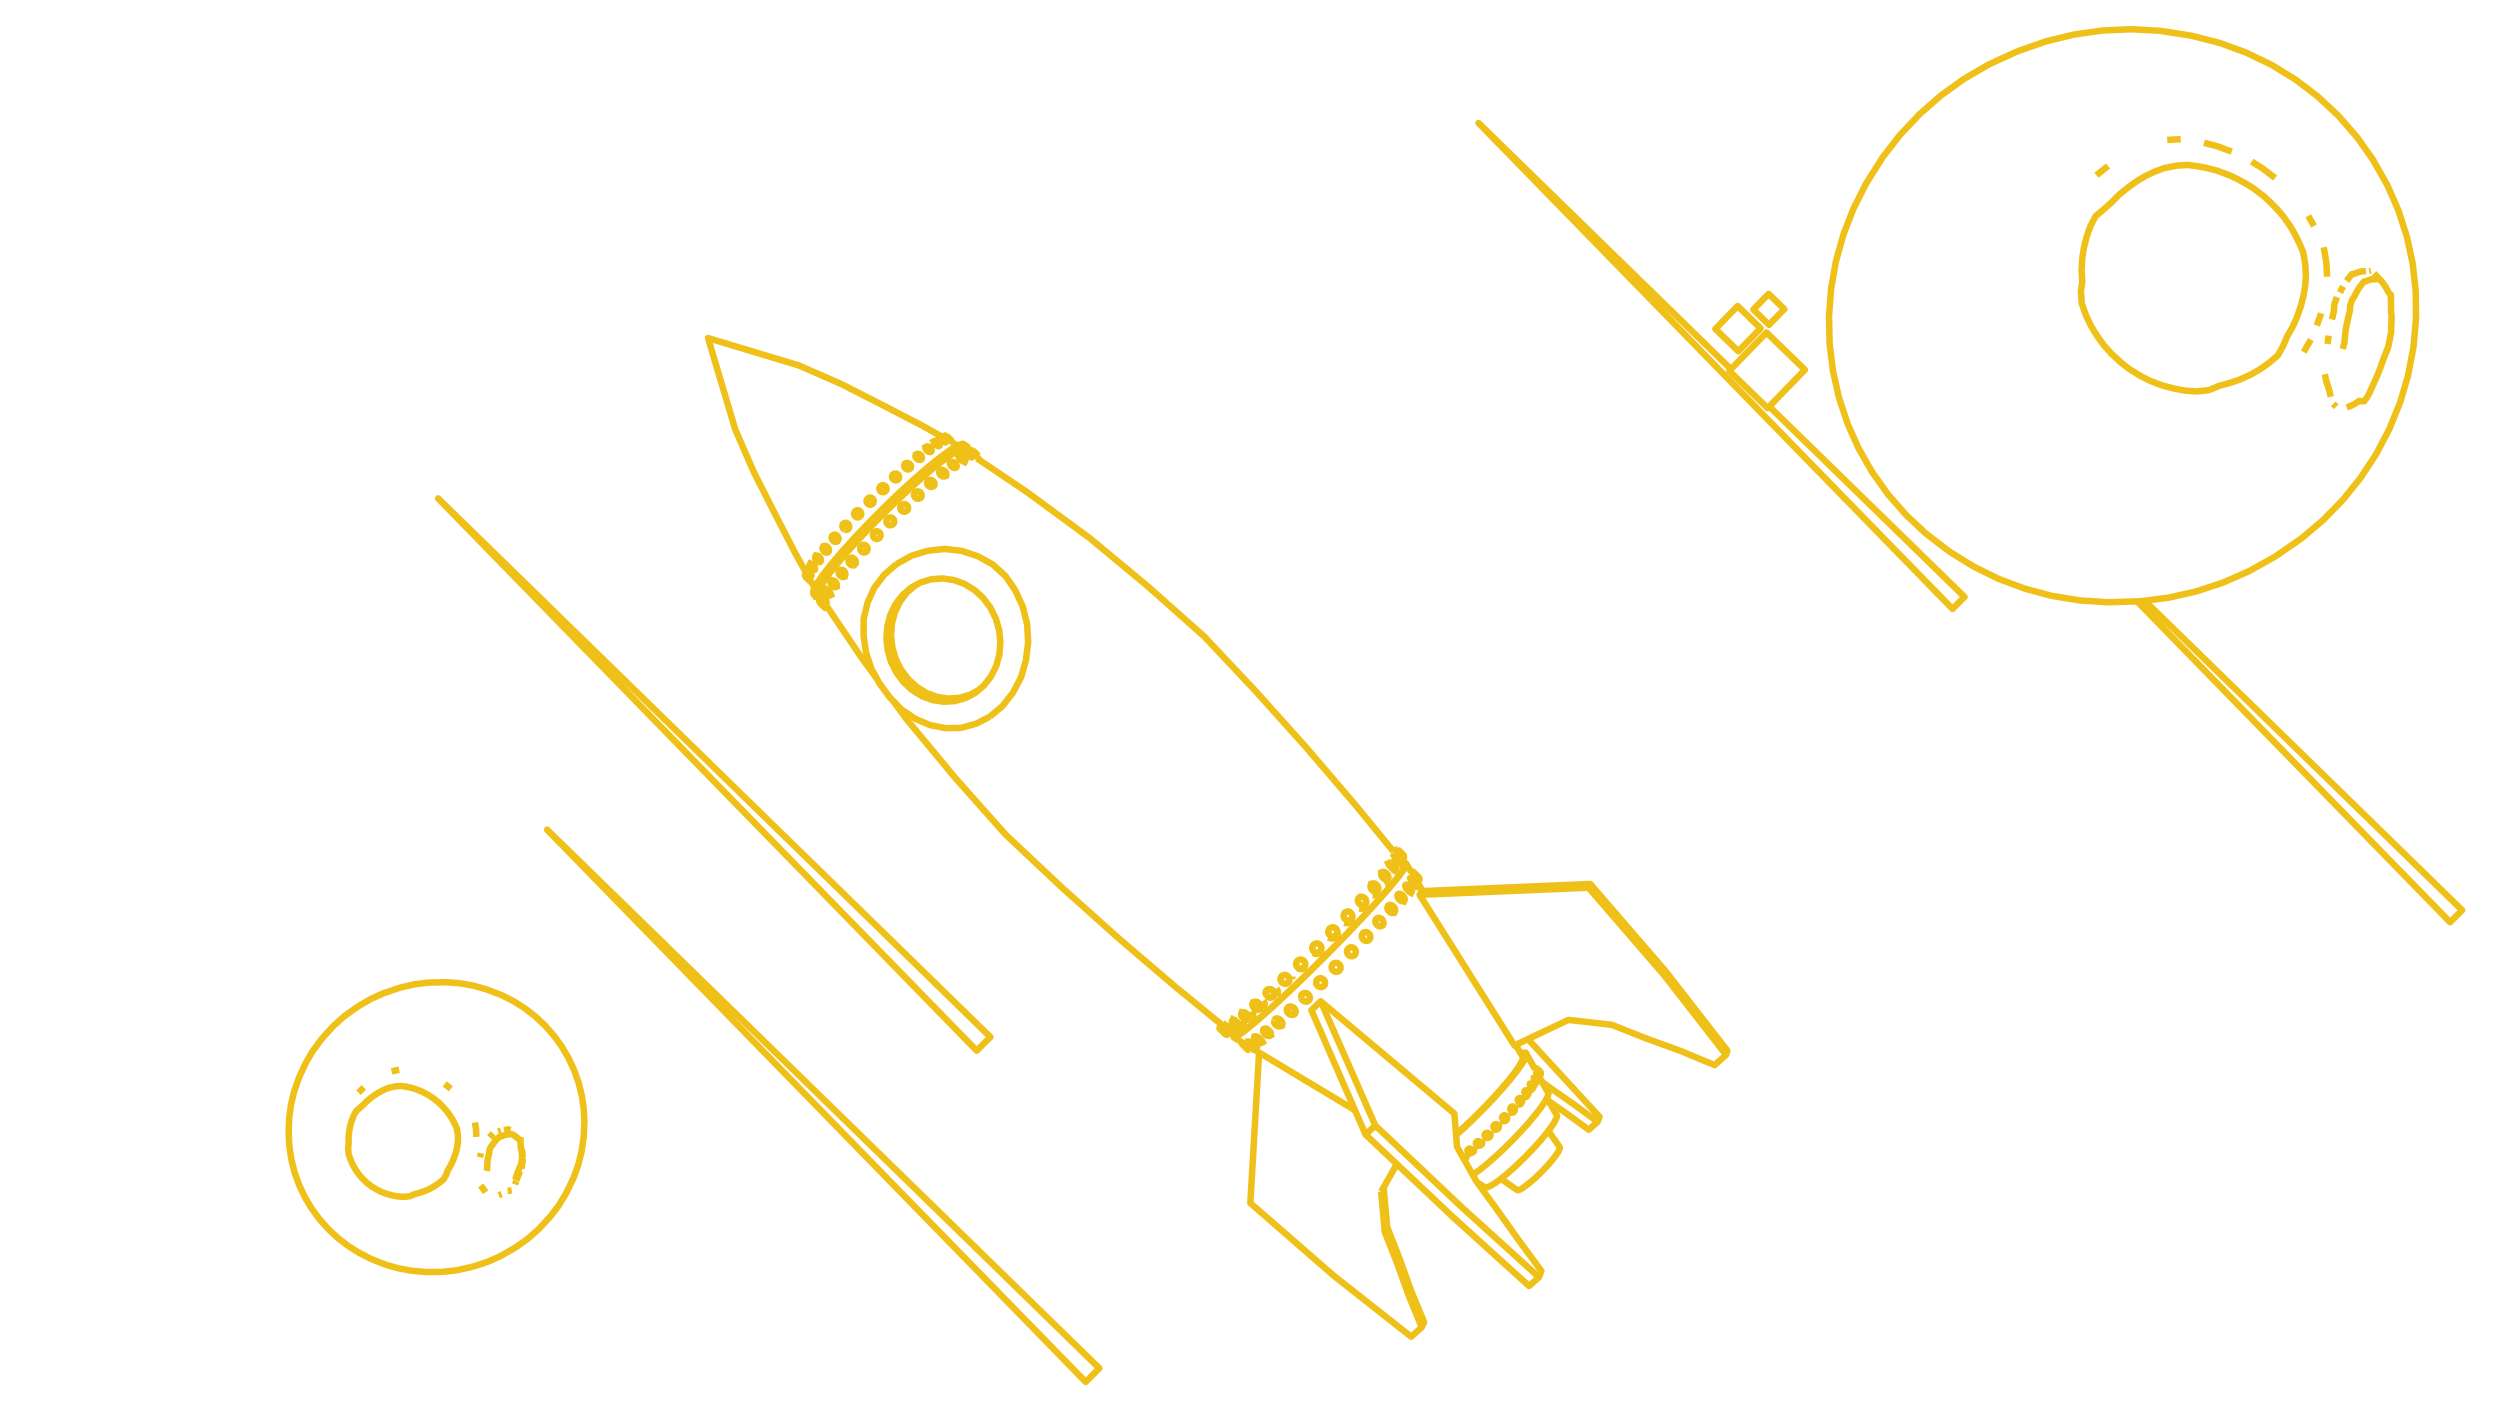 <svg width="1920" height="1080" fill="none" xmlns="http://www.w3.org/2000/svg"><path d="m1085.15 669.418-1.15.631M1090.08 675.704v-.001l-.01-.144-.1-.231-.19-.31-.15-.2v-.001l-.13-.175-.34-.427-.4-.464-.44-.48-.47-.481-.48-.461-.46-.424-.43-.371-.39-.304-.33-.226-.25-.137-.17-.045-.39.203v.001l-.27.144" stroke="#EFC018" stroke-width="5" stroke-linejoin="round"/><path d="m1090.08 675.703-.08.051-.17-.043-.25-.137-.26-.18-.07-.045-.39-.304-.43-.372-.47-.425-.3-.296-.01-.008-.16-.158-.47-.482-.44-.482-.4-.463-.35-.429-.27-.372V671.549l-.19-.303-.11-.231-.01-.141v-.002l.06-.037.03-.013M1086.22 682.747l1.97-3.562.05-.162v-.002l.02-.058-.03-.306-.12-.38-.17-.347-.05-.09-.29-.479-.37-.503-.28-.344-.01-.002-.13-.16-.46-.49-.49-.457-.48-.404-.48-.337-.26-.151v-.001l-.18-.106-.39-.167-.04-.008v-.001l-.29-.061-.08.01-.01.001-.15.018-.4.196v.001l-.28.139v.002l-.25.123v.001" stroke="#EFC018" stroke-width="5" stroke-linejoin="round"/><path d="M1088.2 679.185v.001l-.08.057v.001l-.08.069-.01.001-.24.029-.33-.069-.11-.05-.01-.005-.27-.112-.44-.257-.47-.337-.19-.151v-.001l-.3-.254-.49-.457-.46-.492-.43-.507-.2-.283-.01-.012-.15-.208-.07-.107-.04-.064-.19-.309-.09-.192-.02-.034-.1-.212-.12-.379-.03-.293v-.012l.07-.218v-.003l.15-.12.01-.007" stroke="#EFC018" stroke-width="5" stroke-linejoin="round"/><path d="m1088.24 679.028-.05.158v.002l-.07.059-.09.07-.24.03-.33-.07-.07-.031-.03-.01-.29-.125-.44-.257-.48-.337-.18-.151v-.001l-.31-.254-.48-.457-.47-.492-.42-.507-.22-.309-.01-.012-.13-.182-.06-.092-.02-.023-.22-.365-.11-.22-.01-.034-.09-.184-.13-.379-.02-.3v-.005l.06-.221.01-.001.16-.126.16-.019v-.001l.08-.009M1086.81 676.356l.13.161v.001l.29.344.37.503M1084.9 674.667l.48.338.48.404M1086.09 671.232l.39.304.43.371.46.425.48.461.47.48.44.481.4.463.34.427.13.175v.001l.15.2.19.31.1.231.01.142v.002l-.08.051-.17-.043-.25-.137-.26-.18-.07-.045-.39-.304-.43-.372-.47-.425-.3-.291v-.008l-.17-.163-.47-.481-.44-.482-.4-.464-.35-.428-.27-.376v-.004l-.01-.008-.18-.297-.11-.231-.01-.143.09-.05.17.045" stroke="#EFC018" stroke-width="5" stroke-linejoin="round"/><path d="m1089.63 674.818.33-.598-.01-.028-.09-.118-.18-.206-.27-.284-.33-.353-.4-.406-.43-.446-.47-.467-.47-.471-.47-.456-.43-.424-.39-.375-.34-.313-.26-.237-.18-.154-.08-.064-.01.001-1.15.631M988.41 775.254l.137-.567.143-.284.007-.016.105-.208.361-.425.004-.005.461-.334.538-.227.595-.109.629.011.639.133.625.247.586.354.525.447.443.521.345.577.233.61.112.619-.013.605-.137.568-.256.508-.366.429-.005.003-.037.027-.012.009-.407.294-.538.226-.595.109-.629-.013-.639-.132-.624-.248-.585-.354-.524-.446-.443-.52-.344-.577-.233-.609-.113-.618.012-.605Zm0 0 .006-.055M993.129 779.267l.074-.027M979.203 782.811l.003-.004.191-.129.009-.006.214-.144.493-.174.554-.061.592.054.609.166.601.273.571.368.519.45.446.515.357.559.253.582.14.583.022.561-.097.517-.103.219-.003.008-.107.227-.319.374-.005.003-.41.275M982.097 788.206l-.608-.167-.6-.273-.57-.368-.518-.45-.446-.513-.356-.559-.253-.581-.141-.582M970.159 791.018l.157-.39.258-.305.003-.004.356-.214.438-.111.236-.002h.01l.255-.002.546.103.571.207.572.302.552.385.511.455.45.506.372.538.278.549.176.54.041.316.001.009.023.183-.047.459-.158.39-.262.308-.004.002-.353.211-.438.11-.501.003-.546-.104-.569-.207-.572-.302-.551-.385-.51-.454-.449-.505-.371-.537-.279-.548-.176-.539-.066-.508.046-.459Zm0 0 .093-.242M975.141 795.453l.022-.012M963.343 796.296l.193-.233.002-.002.289-.141.372-.042.441.06.371.119.007.002.115.037.526.251.538.335.531.404.502.46.454.497.389.514.308.513.217.491.115.45.011.392-.094.32-.196.234-.003.001-.287.139-.373.04-.441-.06-.492-.159-.525-.251-.057-.036-.01-.006-.471-.293-.529-.404-.501-.459-.453-.495-.181-.239-.002-.002-.206-.273-.232-.386-.006-.009-.07-.116-.143-.324-.004-.009-.07-.157-.116-.45-.012-.393.093-.32Zm0 0 .002-.005M968.434 800.957l3.337-1.841M958.172 800.032l.063-.082.021-.027.001-.001.035-.046.001-.001.215-.064.301.033.375.127.434.217.251.158.017.01.208.131.502.369.506.425.339.32.015.014.139.131.458.486.138.165.001.001.269.324.341.473.261.439.172.388.074.322-.004.049-.001.002-.017.17-.002.023-.123.156h-.002l-.214.062-.072-.008-.229-.025-.375-.129-.434-.217-.025-.016-.001-.001-.45-.282-.501-.369-.485-.407-.001-.001-.019-.016-.491-.464-.458-.485-.407-.488-.341-.473-.261-.438-.172-.388-.054-.231-.022-.092.024-.244Zm0 0 .003-.007M963.164 804.743l3.571-2.009M954.984 801.67l.138.015.225.109.304.197.372.277.426.348.462.405.481.446.482.47.463.475.428.463.375.433.309.386.006.009.001.001.223.314.142.25.049.166-.045.075h-.001M959.684 806.492l-.225-.11-.305-.197-.244-.182M955.135 802.163l-.143-.25-.051-.167" stroke="#EFC018" stroke-width="5" stroke-linejoin="round"/><path d="m959.824 806.509 2.112-1.185.934-.525M954.115 800.618l-.439.807v.001l.058.095.148.185.233.266.309.337.372.397.423.44.455.466.471.475.469.465.448.437.41.392.357.333.289.261.211.178.125.088.033-.004.424-.233M1052.38 720.027l-.06.245-.08.382-.27.573-.38.497-.47.402-.55.291-.6.168-.64.041-.65-.09-.63-.217-.59-.335-.53-.44-.44-.53-.34-.597-.23-.642-.04-.215-.07-.448.02-.658.15-.627.27-.573.38-.497.47-.401.55-.29.6-.168.64-.04.37.052.28.038.09.033.5.171.04.013.59.335.52.44.45.528.34.597.22.609.01.033.1.662-.02.658Zm0 0-.08 1.114" stroke="#EFC018" stroke-width="5" stroke-linejoin="round"/><path d="m955.922 799.88-.592 1.124-.002.002-.138.26-.252.48.051.167.143.251.23.324.307.385.375.432.427.463.464.474.479.469.482.445.461.404.424.347.128.096v.001l.245.181.304.198.226.11.139.017v-.001" stroke="#EFC018" stroke-width="5" stroke-linejoin="round"/><path d="m954.938 801.746.018-.033.026-.043h.002l.136.016.224.108.304.197.373.278.424.348.464.405.481.445.482.47.463.476.428.463.375.433.309.386.006.009v.001l.224.314.141.249.049.166-.044.075v.001M963.163 804.743l-.001.002-.217.063-.073-.009-.228-.025-.375-.128-.434-.218-.025-.016-.002-.001-.449-.282-.5-.369-.486-.407-.001-.001-.019-.016-.491-.464-.458-.485-.407-.488-.34-.472-.262-.439-.172-.388-.056-.239v-.001l-.019-.082.023-.245.007-.009.059-.076.021-.027.001-.001.034-.044.002-.001M962.188 802.398v.002l.269.323.341.473.262.439.171.388.075.322-.005.046v.001M963.16 804.745l3.575-2.012M959.184 799.972l.434.218.274.172.016.01.187.117.501.369.507.425M968.626 800.727l-.194.231-.002.003-.29.141-.373.041-.441-.062-.493-.159-.525-.25-.044-.029-.008-.005-.485-.302-.53-.404-.501-.458-.453-.495-.181-.241-.002-.001-.205-.271-.239-.398-.005-.008-.064-.107-.15-.338-.004-.008-.063-.143-.116-.451-.012-.393.093-.32.007-.008.188-.227.003-.002M965.652 796.352l.539.335.53.405.502.459.455.497.388.514.309.513M968.43 800.961l3.359-1.853M964.637 795.942l.38.122M975.753 794.938l-.26.304-.003.003-.328.196-.029.017-.437.11-.502.004-.546-.104-.569-.207-.571-.302-.552-.385-.51-.454-.449-.505-.371-.537-.279-.549-.175-.538-.067-.508.046-.459.1-.248.057-.143.262-.308.003-.002.354-.212M975.066 791.954l.372.538.278.549.176.54.04.307.001.009.024.192M975.133 795.458l2.932-1.53M971.617 789.998l.245-.002.546.103.571.207.572.301.552.386M978.67 783.644l-.096.517.023.56.141.582.253.582.356.558.446.514.518.449.57.368.6.273.608.167.592.054.553-.06.494-.173 2.534-1.176" stroke="#EFC018" stroke-width="5" stroke-linejoin="round"/><path d="m978.668 783.643.016-.033.196-.422.319-.374.005-.003.195-.131.008-.006.206-.139.493-.173.554-.062.592.054.609.166.601.273.571.369.519.45.446.514.356.559.254.583.14.582.022.561-.097.517-.099.212-.004.008-.11.234-.316.37-.004.004-.397.267-.017.011M992.022 773.231l.625.248.586.354.525.446.443.522.345.577.233.609.112.62-.013.605-.137.567-.257.508-.361.424-.004.005-.031.022-.012.009-.418.303-.455.19-.083.035-.595.109-.629-.012-.639-.133-.624-.248-.585-.353-.524-.446-.443-.521-.344-.576-.234-.609-.112-.619.012-.604.015-.064.121-.504.151-.3.008-.015.097-.193.365-.43.005-.003.456-.331.538-.226.595-.11.629.012M993.121 779.276l1.886-.673M999.34 766.355l.219.632.336.589.445.528.52.441.6.343.64.229.66.105.66-.021 1.15-.127" stroke="#EFC018" stroke-width="5" stroke-linejoin="round"/><path d="m999.338 766.355-.079-.554-.013-.093.037-.639.165-.606.287-.55.395-.473.5-.377.57-.268.62-.147.66-.021.66.106.64.228.6.342.52.444.45.526.33.591.22.631.09.648-.03.639-.17.606-.29.55-.4.473-.49.377-.57.267-.18.041-.44.105M1013 757.789l-.6-.334-.53-.441-.44-.53-.33-.599-.21-.646-.09-.666.05-.662.19-.633.3-.578.42-.502.51-.407.58-.295.65-.172.67-.044.67.088.65.215.6.335.53.441.44.53.33.6.21.645.09.667-.05.662-.19.633-.3.578-.42.502-.51.406-.59.295-.64.172-.67.043-.67-.087-.65-.216ZM1024.88 746.065l-.6-.331-.53-.439-.44-.532-.33-.604-.21-.651-.08-.677.05-.672.18-.646.31-.591.42-.516.51-.421.59-.308.64-.185.68-.054.67.078.65.209.61.332.53.438.44.532.33.604.21.653.08.675-.05.674-.19.644-.3.593-.42.515-.52.42-.59.31-.64.184-.67.055-.68-.08-.65-.209ZM1036.69 734.107l-.6-.33-.53-.44-.44-.531-.33-.603-.22-.652-.09-.674.05-.672.17-.643.29-.59.41-.515.5-.418.58-.307.63-.183.66-.053.66.08.65.209.6.331.53.439.44.532.33.602.22.651.09.674-.05.672-.17.643-.29.59-.41.515-.5.419-.57.307-.63.183-.67.053-.66-.079-.65-.21ZM1062.46 709.64l-.23.541-.25.359-.08.106-.43.37-.51.26-.57.141-.6.016-.62-.109-.61-.231-.58-.343-.52-.442-.44-.525-.36-.586-.24-.627-.14-.641-.01-.632.11-.598.23-.542.34-.464.43-.369.28-.147.22-.113.57-.14.61-.015.62.11.6.23.58.343.52.442.45.524.35.586.25.625.13.641.01.631-.11.599Zm0 0-.63 1.852M1071.24 700.142l-.28.419-.37.325-.18.086-.28.131-.51.101-.57-.018-.58-.137-.58-.251-.56-.354-.51-.446-.45-.518-.37-.572-.27-.603-.17-.611-.05-.595.06-.557.18-.497.18-.273.1-.146.38-.323.45-.216.52-.101.56.019.58.138.58.251.56.354.52.444.44.518.37.571.27.602.17.61.05.595-.06.557-.18.497Zm0 0-1.13 2.505M1078.73 691.428l-.22.361-.31.268-.39.162-.46.052-.11-.012-.4-.049-.54-.172-.55-.275-.54-.37-.51-.448-.45-.511-.38-.553-.3-.574-.21-.573-.1-.549.01-.345v-.161l.11-.441.22-.361.31-.267.39-.161.46-.051.51.062.54.172.55.276.54.369.5.448.46.509.38.552.3.573.2.572.11.549-.01.506-.11.442Zm0 0-1.49 2.906M1084.3 684.597l-.23.201-.33.099-.39-.005-.45-.111-.5-.213-.51-.305-.51-.386-.1-.089-.4-.364-.46-.502-.22-.29-.18-.241-.33-.54-.25-.529-.16-.496-.05-.446.04-.376.03-.064.01-.004.11-.227.24-.2.32-.098.39.007.46.112.42.185.01.004.06.023.51.305.5.376v.002l.01.008.02.012v.002l.48.438.46.5.4.531.11.18.01.01.21.349.25.528.15.496.06.445-.04.377-.15.296Zm0 0-1.81 3.34M1079.66 679.509l-.59.263-.01.003-.7.315M723.917 335.677l-8.722-4.892-5.652-3.17-1.52-.845-8.878-4.602-8.878-4.602-8.879-4.602-4.296-2.227-8.911-4.539-8.91-4.539-8.91-4.54-4.348-2.215-9.16-4.013-9.159-4.013-9.159-4.014-5.066-2.22-9.575-2.884-9.575-2.885-9.575-2.884-9.575-2.885-9.575-2.885-9.575-2.884-9.575-2.885-2.667-.803 2.857 9.583 2.856 9.584 2.856 9.583 2.857 9.583 2.856 9.584 2.856 9.583 2.857 9.583.919 3.084 3.987 9.17 3.988 9.171 3.988 9.17 2.253 5.182 4.516 8.922 4.517 8.922 4.516 8.922 2.238 4.421 4.579 8.89 4.58 8.889 4.579 8.89 2.243 4.354 4.872 8.733 3.568 6.395M1078.53 664.107l.49 1.167-2.05 3.681-4.54 6.098-6.39 7.691-.23.269v.004l-.29.35-.39.444-.01.006-2.37 2.69-.01.008-3.05 3.448v.007l-.99 1.122-.01.008-1.56 1.764-.64.73-1.71 1.853v.008l-3.3 3.585-.01.009-.66.719-.01.008-2.92 3.17-1.98 2.152-.01.009-.21.228-3.71 3.912-.21.219-5.53 5.822-2.69 2.825-1.68 1.723-5.86 5.989-4.58 4.687-.86.882-5.12 5.107-4.65 4.634-3.5 3.481-2.48 2.41-4.55 4.412-5.8 5.629-.155.15-.026.025-4.228 3.979-5.339 5.025-.686.647-1.885 1.773-1.739 1.578-4.443 4.03-1.101.999-3.407 3.089-.145.133-2.736 2.356-.872.752-5.466 4.709-6.967 5.518-4.615 3.036-2.127.479" stroke="#EFC018" stroke-width="5" stroke-linejoin="round"/><path d="m947.703 794.676-.367 1.866 2.157-.481 4.693-3.083 7.09-5.613 6.225-5.363 1.098-.946 1.915-1.65 1.099-.996 3.283-2.978 1.122-1.018 4.511-4.091 1.02-.925 2.542-2.393.686-.646 5.371-5.054 3.791-3.569.423-.41.172-.168 5.806-5.629 4.56-4.426 2.27-2.204 3.69-3.675 4.66-4.649 5.17-5.146.8-.827 4.6-4.702 5.84-5.974 1.98-2.028 2.4-2.529 5.54-5.824.21-.22 3.91-4.121.01-.009.3-.313 1.68-1.831 2.95-3.205.01-.008.66-.719.01-.009 3.25-3.526v-.008l2.36-2.557.08-.096 1.56-1.758v-.008l1.01-1.144.01-.007 2.92-3.311.01-.008 2.51-2.841v-.006l.9-1.02.01-.005.27-.305 6.39-7.692.64-.771 4.62-6.204 2.07-3.74-.5-1.18-1.56.712M628.652 456.115l1.308 1.943.564.839M740.9 345.659l-1.546-.856-3.676 1.306-5.697 3.452-7.522 5.493-.294.238-.004.003-1.228.994-.005.005-.094.076-2.672 2.163-.006.005-2.277 1.844-.007.006-1.076.871-.007.005-1.397 1.131-.603.524-2.121 1.843-.007.006-2.886 2.506-.008.007-.511.444-.008.007-2.446 2.124-1.668 1.449-.286.263-.007.006-4.221 3.872-3.841 3.524-2.678 2.457-2.777 2.671-2.869 2.759-5.708 5.49-.715.719-2.199 2.211-6.34 6.376-1.945 1.956-.738.777-5.255 5.533-3.525 3.71-1.058 1.114-2.916 3.231-3.911 4.334-.413.457-2.274 2.52-.386.455-3.553 4.192-.879 1.037-1.9 2.242-1.348 1.59-1.049 1.351-.962 1.238-4.29 5.523-4.303 6.395-2.163 4.449.028 2.358M1070.28 654.038l-.27-.333-6.34-7.737-6.33-7.737-6.34-7.738-6.33-7.737-3.44-4.196-6.5-7.599-6.5-7.599-6.5-7.6-6.5-7.599-6.5-7.599-5.3-6.192-6.675-7.443-6.678-7.443-6.678-7.443-6.679-7.443-6.678-7.443-5.372-5.988-6.853-7.283-6.853-7.282-6.853-7.283-6.852-7.283-6.853-7.283-5.467-5.811-7.47-6.648-7.469-6.649-7.47-6.649-7.47-6.649-7.469-6.648-6.021-5.36-7.695-6.386-7.694-6.387-4.536-3.765-7.694-6.387-7.695-6.387-7.694-6.387-1.8-1.493-8.062-5.917-8.062-5.916-8.062-5.917-8.062-5.916-8.062-5.916-7.016-5.149-8.289-5.595-5.728-3.866-8.289-5.594-8.288-5.595-7.661-5.17-.001-.001-.299-.202-.01-.006-.535-.362" stroke="#EFC018" stroke-width="5" stroke-linejoin="round"/><path d="m742.478 346.725.12-.217.646-3.081-2.243-1.732-1.602-.911-3.812 1.331-.094.057-5.815 3.501-1.096.797-.474.345-.002.001-1.007.733-.004.003-.679.494-.004.003-1.843 1.341-.005.004-.073.053-.005.004-2.614 1.902-.134.108-.004.004-1.061.856-.006.005-1.456 1.177-.006.005-1.008.813-.005.005-2.437 1.968-.006.005-3.287 2.655-.326.283-.008.007-.177.154-.008.006-2.541 2.204-.005.004-7.583 6.576-7.372 6.757-4.081 3.741-7.209 6.93-4.577 4.4-7.05 7.091-4.572 4.599-6.885 7.252-4.087 4.305-6.697 7.427-3.169 3.515-.339.402-2.025 2.393-.111.131-3.195 3.777-2.033 2.402-.654.773-.179.231-1.123 1.451-.918 1.184-2.066 2.667-.154.199-1.4 1.807-.463.599-.004.004-.213.276-.659.983-.001.003-.438.653-3.346 4.996-1.157 2.404-1.063 2.211.053 2.445 1.735 2.249 2.286.207 1.31-.594" stroke="#EFC018" stroke-width="5" stroke-linejoin="round"/><path d="m743.245 343.427-1.596-.904-3.393 1.198-.004.001-.419.148-5.924 3.584-7.829 5.714-1.918 1.553-.005.004-1.353 1.095-.005.004-.541.438-2.544 2.059-.006.005-2.101 1.701-.007.005-.964.78-.106.092-.006.006-1.983 1.722-2.122 1.843-.007.005-3.05 2.649-.008.007-.448.389-.007.006-2.171 1.886-.781.677-1.231 1.13-.007.006-4.54 4.165-3.397 3.116-2.326 2.133-3.752 3.609-2.067 1.988-6.018 5.788-1.504 1.512-.83.834-7.051 7.091-.4.403-1.815 1.826-.076.076-5.845 6.154-3.107 3.27-2.073 2.183-2.219 2.459-3.736 4.14-.343.38-2.829 3.135-.788.874-2.802 3.306-.874 1.031-1.789 2.112-2.689 3.173-.248.292-.83 1.069-5.728 7.378-4.473 6.653-2.24 4.623.043 2.442M1078.53 664.107l-.39-.472-1.66-2.024M685.934 538.284l5.908 8.069 4.377 5.978 6.383 7.698 6.382 7.699 6.383 7.698 1.59 1.918 6.383 7.699 6.382 7.698 3.845 4.638 6.646 7.472 6.646 7.472 6.647 7.472 6.646 7.472 6.646 7.472 5.571 6.264 7.285 6.852 7.284 6.851 7.284 6.851 7.284 6.852 7.284 6.851 6.062 5.702 7.445 6.676 7.445 6.677 7.446 6.676 7.445 6.676 7.445 6.676 6.234 5.59 7.602 6.497 7.602 6.497 7.602 6.497 7.602 6.497 7.602 6.497 6.425 5.491 7.741 6.33 7.741 6.331 7.741 6.331 7.741 6.331 4.097 3.35.29.237v.001l.905.74M634.484 464.783l.902 1.34.001.001.397.591.002.003 5.583 8.296 5.583 8.297 4.994 7.421 5.583 8.297 3.882 5.769 5.908 8.068 5.908 8.068.216.296M1118.21 871.064l5.65-5.022 7.28-6.86.09-.088 7.1-7.048.33-.329 6.91-7.228.27-.278 6.64-7.33 5.83-6.858 2.88-3.665 1.92-2.448 3.58-5.129 2.23-3.954.81-2.634-.62-1.228M947.336 796.542l6.777 4.076 1.077.648M1169.11 810.965l-1.02-1.687-4.09-6.777M1134.81 908.504l5.64 3.277 1.44.129 2.46-.959 3.38-2.019 4.18-3.007.8-.637 4.02-3.244 5.27-4.605 5.51-5.147.85-.844 4.67-4.64 2.47-2.593 2.85-3.008 4.91-5.493 4.29-5.166 1.61-2.112 1.91-2.523 2.6-3.925 1.6-3.064.53-2.092-.54-1.047-5.04-8.637-.96-1.639-1.27-2.182" stroke="#EFC018" stroke-width="5" stroke-linejoin="round"/><path d="m1118.27 871.735 4.98-4.428 7.28-6.859.62-.584.33-.334.42-.412 5.27-5.234 1.34-1.331.59-.593 6.91-7.228.78-.815 6.72-7.412.39-.44 6.25-7.343 1.62-2.067 3.51-4.476 3.83-5.487 2.38-4.223.86-2.81-.68-1.303-.97.104-1.2.13-1.41.688M1131.05 902.262l.78-.473 4.95-3.607 5.73-4.65 6.27-5.512 6.56-6.156 6.6-6.552 6.37-6.683 5.87-6.543 5.14-6.142 4.22-5.497 3.13-4.638.82-1.538.5-.944.6-1.12.66-2.437-.63-1.188-4.25-7.586-1.99-3.546M1152.7 905.289l8.22 5.695 4.29 2.97.9.081 1.49-.564 2.03-1.189 2.5-1.77 2.86-2.285 3.12-2.71 3.25-3.031 3.25-3.231 3.14-3.305 2.89-3.249 2.52-3.064 2.07-2.76 1.54-2.349.94-1.849.31-1.279-.33-.663-5.7-8.215-2.84-4.085M966.988 808.362l-.581 9.983-.581 9.983-.58 9.983-.584 10.024-.581 9.983-.58 9.983-.581 9.983-.581 9.984-.581 9.983-.581 9.983-.581 9.983-.334 5.746 7.543 6.565 7.543 6.566 7.543 6.565 7.543 6.565 7.542 6.566 7.544 6.565 7.54 6.566 7.54 6.565 3.78 3.29 7.86 6.189 6.99 5.508 7.85 6.189 7 5.518 7.86 6.19 7.01 5.52 7.85 6.19 7.02 5.53 7.45-6.67.66-.6 1.76-3.94-3.82-9.24-3.82-9.24-2.23-5.388-3.37-9.415-3.37-9.415-2.15-6.013-3.66-9.31-3.65-9.309-2.24-5.721-.9-9.96-.89-9.96-.9-9.96-.05-.562" stroke="#EFC018" stroke-width="5" stroke-linejoin="round"/><path d="m1060.74 915.278 1.9-3.371 4.91-8.711 4.91-8.711.28-.495M1091.93 1019.34l-3.82-9.24-3.83-9.24-2.26-5.469-3.37-9.415-3.37-9.415-2.18-6.097-3.66-9.309-3.65-9.309-2.28-5.805-.9-9.959-.89-9.96-.9-9.96-.08-.884M1138.89 682.389l-10 .422-9.99.421-9.99.422-9.99.422-6.28.265-.57.024-1.82 2.835 5.33 8.463 5.33 8.464 5.32 8.463 5.33 8.464 5.33 8.463 5.32 8.463 5.33 8.464 5.33 8.463 1.17 1.875 5.33 8.463 5.33 8.463 5.32 8.464 5.33 8.463 3.15 5.006 4.59 7.29.91-.43.71-.338 8.65-4.1 9.04-4.283 9.03-4.284 9.04-4.283 4.06-1.927 9.94 1.119 9.94 1.118 9.93 1.119 3.49.392 9.29 3.688 9.3 3.688 7.57 3.007 9.4 3.42 9.4 3.421 8.12 2.958 9.23 3.85 9.23 3.85 7.45 3.107 7.45-6.669 1.33-1.191.96-3.319-6.14-7.895-5.77-7.43-6.14-7.895-5.78-7.438-6.14-7.895-5.79-7.447-6.14-7.895-5.79-7.457-6.54-7.565-6.54-7.566-6.54-7.566-6.54-7.566-6.54-7.566-6.53-7.566-6.54-7.566-6.54-7.566-5.23-6.055-10 .422-9.99.422-9.99.421-9.99.422-9.99.421-9.99.422-9.99.422-9.99.421-2.51.106Z" stroke="#EFC018" stroke-width="5" stroke-linejoin="round"/><path d="m1219.97 681.759-9.99.419-9.99.419-9.99.419-9.99.419-9.99.419-10 .419-9.99.42-9.99.419-2.8.117-9.99.419-10 .419-9.99.42-9.99.419-3.01.126-4.01.168M1325.6 810.163l-6.13-7.894-5.82-7.486-6.14-7.895-5.83-7.494-6.14-7.895-5.83-7.504-6.14-7.895-5.84-7.513-6.54-7.565-6.54-7.566-6.54-7.566-6.53-7.566-6.54-7.566-6.54-7.565-6.54-7.566-6.54-7.566-5.45-6.302 1.36-2.849M1071.28 652.987l-1.27.718M1073.36 652.306v-.001l-1.47.827v.002l-.6.337v.001l-1.01.566M1078.22 658.543l.01-.002-.01-.143-.1-.231-.19-.31-.1-.142-.17-.233-.34-.428-.4-.463-.44-.481-.47-.48-.47-.461-.47-.425-.43-.371-.39-.305-.34-.225-.25-.138-.18-.045-.45.244v.002l-1.08.588v.002l-.89.487-.59.318" stroke="#EFC018" stroke-width="5" stroke-linejoin="round"/><path d="M1078.23 658.541v.001l-.09.05-.17-.043-.26-.137-.2-.133-.13-.092-.39-.305-.44-.372-.47-.425-.32-.316-.01-.011-.14-.136-.47-.481-.44-.482-.4-.464-.34-.428-.12-.165-.01-.013-.14-.198-.19-.308-.1-.23-.01-.142.04-.02.05-.031M1074.1 665.741l1.89-3.34v-.003l.07-.113v-.002l.12-.224.08-.225-.02-.309-.11-.344-.01-.038-.09-.198v-.001l-.12-.241-.29-.482-.36-.503-.15-.18v-.001l-.27-.327-.46-.491-.49-.456-.46-.376-.03-.028-.48-.336-.38-.218v-.001l-.06-.036-.4-.165-.13-.026-.2-.042-.14.018-.12.014-.46.24-.01.001-.29.151-.01.002-.19.102v.001l-1.18.607-.01.001-.9.464" stroke="#EFC018" stroke-width="5" stroke-linejoin="round"/><path d="M1076.18 662.059v.001l-.13.103v.001l-.03.026-.26.033-.33-.067-.29-.12-.01-.004-.1-.04-.45-.255-.47-.334v-.003l-.01-.003-.49-.401-.48-.457-.47-.492-.42-.509-.12-.176-.01-.012-.19-.269-.03-.03-.01-.018-.29-.481-.03-.066-.02-.034-.16-.341-.11-.381-.02-.2v-.109l.07-.221v-.003l.16-.122.01-.008" stroke="#EFC018" stroke-width="5" stroke-linejoin="round"/><path d="m1075.1 659.541.01.002.14.178.37.504.29.482.1.207V660.927l.01.022v.001l.1.197v.026l.11.356.02.309-.07.222v.003l-.13.102-.04.029-.25.033-.34-.067-.26-.111-.01-.004-.12-.049-.45-.255-.47-.333v-.002h-.01v-.002l-.49-.404-.49-.457-.46-.492-.42-.509-.14-.202-.01-.012-.16-.219-.02-.03-.03-.042-.29-.481-.05-.094-.01-.034-.15-.313-.12-.382-.01-.206v-.004l-.01-.098.08-.224v-.001l.17-.129M1071.61 657.056l.14-.017.21.044.12.024.4.165.07.045.01.001.36.209.48.336.05.043M1071.93 665.315l.6.344.54.221M1073.66 653.707l.26.138.33.226.39.304.43.372.47.424.47.461.47.48.44.481.4.463.34.428.17.232v.001l.1.143.19.309.1.231.01.142v.002l-.09.051-.17-.044-.26-.137-.2-.133-.13-.092-.39-.305-.44-.372-.47-.425-.31-.308-.02-.012-.14-.142-.47-.482-.44-.482-.4-.464-.34-.428-.13-.174-.01-.013-.13-.188-.19-.309-.1-.23-.01-.143.01-.001.08-.049" stroke="#EFC018" stroke-width="5" stroke-linejoin="round"/><path d="m1076.06 662.359.42-.748 1.74-3.067M1078.17 657.107v-.031l-.1-.122-.18-.209-.27-.287-.34-.355-.39-.408-.44-.446-.46-.468-.48-.47-.46-.455-.44-.423-.39-.373-.33-.31-.26-.234-.17-.15-.09-.061M1073.37 652.305l-.01.001-1.47.826v.002l-.6.337v.002l-1.01.565M1071.28 652.985v.002l-1.27.718" stroke="#EFC018" stroke-width="5" stroke-linejoin="round"/><path d="m1071.89 653.132-.19-.097-.26-.071-.16.021M972.312 761.388l.165-.322.008-.016.097-.188.376-.442.004-.005.476-.352.554-.243.608-.124.642-.002.649.121.471.179.117.045.044.016.592.35.526.445.442.524.341.582.227.619.104.631-.026.619-.15.583-.271.526-.381.446-.005.004M980.246 764.458l.515-.604.366-.709.204-.788.033-.837-.139-.853-.306-.836-.46-.787M976.289 766.098l-.642.001-.648-.122-.632-.24-.59-.349M977.851 765.438l-.399.294-.554.242M972.467 763.838l-.226-.618-.104-.63.024-.619M972.81 764.421l-.143-.244-.069-.117M962.087 770.758l.224-.47.328-.385.004-.005.215-.148.009-.006.202-.14.506-.189.565-.074.602.041.618.157.607.266.576.364.335.29.101.087.084.072.446.517.353.564.248.59.133.594.012.573-.108.531-.116.241-.003.008-.106.221-.332.389-.005.003-.423.291-.505.187-.565.074-.602-.043-.617-.157-.607-.265-.574-.365-.154-.133-.12-.103-.245-.212-.445-.516-.354-.563-.247-.589-.134-.593-.013-.573.107-.531Zm0 0 .009-.028M970.364 773.503l.005-.004.45-.525.304-.635.147-.719-.017-.775-.179-.802-.334-.797-.478-.763M967.164 775.14l.009-.004M953.289 778.505l.069-.17.096-.234.268-.318.003-.003.366-.227.447-.124.262-.008h.009l.239-.008.554.094.577.198.577.296.556.382.512.454.449.508.37.543.021.043.079.161.174.352.17.548.037.332.001.008.02.179-.055.47-.167.403-.272.321-.004.002-.363.224-.447.123-.51.014-.554-.094-.333-.115-.2-.069-.043-.014-.576-.296-.554-.382-.512-.453-.448-.507-.369-.541-.275-.555-.086-.278-.084-.27-.059-.519.055-.47Zm0 0 .069-.172.094-.231M961.817 781.014l.005-.003.368-.434.227-.545.075-.636-.078-.702-.229-.742-.371-.752-.274-.403-.096-.141-.128-.189M958.285 782.931l.02-.011M946.484 783.826l.002-.003.295-.151.378-.052.447.051.498.15.201.093.008.004.321.148.542.33.533.402.503.459.454.498.387.518.306.518.212.498.112.458.005.402-.1.329-.203.245-.003.002-.293.148-.379.051-.447-.052-.497-.151-.53-.245-.007-.005-.01-.006-.524-.319M946.306 785.259l-.112-.458-.006-.402.098-.33M951.387 788.724l.375-.21.501-.282 2.573-1.446.025-.014.004-.002M954.863 786.769l.274-.332.137-.446-.007-.543-.149-.621-.073-.172-.1-.234-.114-.267-.413-.701M946.821 786.273l-.207-.35-.005-.009-.093-.158-.149-.346M941.003 788.027l.094-.124.001-.001.014-.018.001-.002.013-.017.002-.002.218-.071.303.025.377.121.437.212.479.295.032.023.029.021.442.321.508.424.241.227.016.015.235.222.459.487.284.343.001.002.122.147.34.477.26.444.169.394.072.328-.006.06-.001.001-.02.19-.096.124-.03.039-.002.001-.081.026-.002.001-.134.042-.304-.027-.152-.048-.226-.073-.315-.154-.121-.059-.478-.294-.502-.366-.32-.267-.002-.001-.185-.154-.491-.463-.458-.486-.406-.491-.101-.141-.239-.335-.26-.443-.169-.394-.069-.308-.005-.021.026-.252Zm0 0 .004-.007" stroke="#EFC018" stroke-width="5" stroke-linejoin="round"/><path d="m945.996 792.734 3.693-2.118.002-.002.003-.002M949.694 790.612l.171-.221.038-.34-.097-.445-.228-.533-.344-.591M937.786 789.805l.137.012.224.104.304.194.372.274.425.346.462.403.481.444.482.47.464.476.428.465.376.435.309.388.055.079.001.001.174.247.143.254.05.17-.045.079h-.001l-.137-.013-.226-.105-.305-.194-.186-.138-.001-.001-.184-.136-.425-.346-.461-.402-.48-.444-.481-.468-.462-.475-.428-.464-.375-.434-.309-.388-.231-.328-.143-.254-.051-.17.043-.08.001-.001Zm0 0 .399-.736.002-.002.611-1.127.002-.003.204-.376.466-.858.126-.231M942.629 794.647l2.962-1.7.319-.183" stroke="#EFC018" stroke-width="5" stroke-linejoin="round"/><path d="m938.098 786.82-.293.525-.001.003-.334.597-.002.003-.936 1.677-.001.001.054.095.145.183.23.266.306.337.37.395.42.44.454.466.471.475.469.465.45.437.412.393.359.334.292.261.215.179.128.089.037-.003.428-.241M937.808 786.582l-.445.791-.027.174.066.259.066.142M1038.61 704.237l-.05.211-.11.432-.29.591-.39.514-.49.419-.57.307-.62.184-.66.053-.66-.079-.64-.209-.59-.331-.53-.439-.44-.532-.34-.603-.22-.651-.08-.527-.01-.13-.01-.017.04-.672.16-.643.29-.59.4-.514.49-.418.57-.307.62-.183.65-.053.32.038.01.002.14.017.19.023.64.209.6.33.53.439.44.531.33.603.22.65.1.674-.04.671Zm0 0-.09 1.158" stroke="#EFC018" stroke-width="5" stroke-linejoin="round"/><path d="m1032.46 708.669.87.282.89.107.89-.071.84-.25.76-.414.67-.567.53-.695.39-.798.22-.867M1035.79 700.13l-.17-.043-.12-.034-.8-.206M942.624 794.646l-.138-.012-.226-.106-.305-.194-.186-.137-.001-.001-.184-.137-.425-.345-.461-.402-.48-.444-.481-.468-.462-.475-.428-.464-.375-.434-.309-.388-.231-.328-.143-.254-.051-.171.044-.081.001.001M942.621 794.398l.049.169M942.625 794.647l.001-.001M938.449 790.116l.372.274M945.997 792.735l-.002.002-.085.027-.001.001-.133.042-.304-.027-.14-.045-.237-.077-.317-.154-.12-.058-.478-.294-.502-.366-.321-.267-.001-.001-.184-.154-.492-.463-.458-.487-.406-.49-.111-.155-.229-.321-.259-.444-.17-.394-.071-.316-.003-.013.026-.251.008-.01.089-.118.001-.001.014-.018.001-.002.012-.016h.002M945.906 791.6l.169.394.072.329-.006.055v.002l-.021.194M941.34 787.795l.303.025.378.121.436.212M949.691 790.615l.001-.001M945.992 792.737l3.698-2.122M947.962 780.483l-.595 1.269-.212.452-.003.006-.873 1.863-.099.33.007.402.111.459.055.127.004.009.154.361.088.148.005.008.213.361.387.516.023.026.002.002.428.469.501.458.532.402.537.327.004.002.004.002.525.244.498.151.447.051.379-.05.296-.151.378-.212.502-.282 2.597-1.46" stroke="#EFC018" stroke-width="5" stroke-linejoin="round"/><path d="m946.277 784.073.008-.01.193-.235.004-.002.292-.15.378-.051.447.05.498.151.211.097.008.004.311.144.542.329.532.403.503.459.454.498.388.517.305.518.213.498.111.459.005.401-.1.33-.2.242-.002.002M954.855 786.773l.002-.002M958.919 782.391l-.269.317-.003.004-.34.209-.027.017-.447.123-.51.014-.554-.094-.331-.114-.201-.069-.044-.015-.576-.296-.554-.382-.512-.453-.448-.507-.369-.541-.275-.555-.082-.266-.088-.282-.059-.519.055-.47.075-.183.09-.221.005-.005.266-.316.004-.003.362-.224M958.27 779.352l.369.543.022.045.08.16M961.316 781.323l.496-.306.003-.003M954.567 775.343l-1.208 2.983-.074.185M958.277 782.937l3.038-1.614M956.75 778.007l.556.383M967.915 774.464l-.329.385-.004.004-.41.283-.017.011-.506.188-.565.073-.602-.042-.616-.157-.607-.266-.574-.364-.154-.132-.12-.104-.246-.213-.445-.515-.353-.564-.248-.589-.133-.592-.013-.573.107-.532.017-.035.207-.434.331-.39.005-.003M967.5 771.144l.354.564.247.59.133.593M969.781 773.904l.578-.397.004-.004M962.923 767.985l-.845 2.78M967.156 775.147l2.627-1.243M964.734 769.391l.617.157.608.265.575.365M972.448 759.862l-.296 2.118-.023.618.103.631.226.618.13.222.069.117.142.243.442.523.526.445.59.349.632.24.649.122.641-.001.609-.124 1.958-.714" stroke="#EFC018" stroke-width="5" stroke-linejoin="round"/><path d="m972.152 761.98.018-.071.132-.512.174-.338.008-.016.088-.172.38-.447.006-.004.47-.348.553-.243.609-.125.642-.001.649.121.472.179.118.045.043.016.591.35.527.445.442.524.341.582.226.619.103.631-.024.619-.151.583-.271.525-.376.442-.005.005-.052.039-.012.009-.412.303-.48.21-.073.033M983.234 751.507l.187.875.028.13.027.125.211.64.332.596.44.529.531.442.601.337.65.221.672.094.669-.035 1.197-.14" stroke="#EFC018" stroke-width="5" stroke-linejoin="round"/><path d="m983.477 752.637-.017-.136-.017-.14-.045-.356-.003-.028.05-.654.18-.623.304-.569.415-.492.511-.396.587-.285.64-.164.67-.035.112.015.129.018.431.061.65.22.602.337.532.442.44.53.332.596.211.641.081.661-.05.654-.181.623-.304.569-.415.491-.511.396-.588.285-.26.066-.38.097M992.347 751.908l.069-.885-.111-.892M996.691 743.493l.821.445.891.279.925.102.922-.078.89-.256.82-.423.72-.575" stroke="#EFC018" stroke-width="5" stroke-linejoin="round"/><path d="m997.594 743.594-.608-.33-.534-.439-.439-.533-.327-.606-.202-.655-.07-.68.04-.421.016-.16.009-.097.197-.65.322-.597.435-.522.53-.426.606-.314.628-.18.03-.009.131-.011.554-.047.686.075.662.207.61.329.53.44.44.533.33.606.2.656.07.679-.07.679-.19.65-.33.597-.43.522-.53.425-.61.314-.657.189-.684.058-.686-.076-.659-.206ZM1008.49 731.855l.82.439.89.271.93.09.93-.093.9-.272.82-.442.17-.139.55-.455.59-.724.44-.825" stroke="#EFC018" stroke-width="5" stroke-linejoin="round"/><path d="m1009.96 731.368-.61-.325-.53-.439-.44-.534-.33-.61-.2-.663-.06-.688.06-.689.06-.203.06-.203.08-.257.33-.611.44-.535.53-.44.61-.327.28-.085.2-.063.18-.054.69-.069.68.067.67.2.61.326.53.438.44.535.32.61.21.662.06.689-.06.689-.2.662-.33.611-.44.536-.53.44-.61.327-.66.201-.69.069-.69-.067-.66-.2ZM1020.28 719.964l.82.441.88.271.92.092.91-.091.88-.27.28-.152.52-.287.71-.591.53-.673.04-.047.42-.822.26-.892.08-.927" stroke="#EFC018" stroke-width="5" stroke-linejoin="round"/><path d="m1022.28 718.917-.61-.326-.53-.439-.44-.534-.33-.609-.2-.66-.08-.688.05-.622.01-.065.03-.117.16-.542.31-.609.42-.533.52-.436.6-.326.65-.199.07-.006.16-.016.45-.044.68.068.65.2.6.326.54.438.44.534.33.609.2.661.08.687-.06.686-.19.661-.31.607-.42.533-.52.438-.6.325-.65.201-.68.066-.68-.068-.65-.201ZM1049.14 693.453l-.24.557-.26.349-.09.131-.45.385-.53.275-.58.154-.62.028-.63-.1-.62-.224-.58-.34-.52-.441-.45-.527-.35-.592-.05-.151-.05-.113-.14-.369-.12-.652.01-.644.12-.612.25-.557.35-.479.45-.384.27-.141.25-.133.59-.154.61-.027.64.101.61.224.17.095.11.067.3.177.53.441.44.526.35.591.24.633.12.651v.643l-.13.612Zm0 0-.67 1.922M1043.88 697.78l.85.135.84-.038.78-.209.71-.372.61-.52.47-.649.33-.752M1045.15 688.719l-2.08.26M1058.34 683.618l-.3.431-.39.337-.17.084-.3.145-.53.113-.58-.009-.59-.129-.59-.245-.56-.352-.52-.444-.16-.186-.08-.095-.21-.239-.36-.576-.27-.61-.15-.619-.04-.606.08-.568.19-.51.18-.262.11-.169.39-.336.47-.228.54-.111.57.009.6.13.58.245.57.351.51.444.16.183.1.113.19.223.36.575.27.609.15.618.04.605-.07.569-.19.51Zm0 0-1.2 2.595M1053.97 678.544l-2.74.814M1054.08 687.704l.77.011.73-.153.63-.31.53-.456.4-.584M1066.19 674.619l-.23.372-.32.277-.41.172-.47.06-.1-.01-.42-.044-.55-.166-.51-.249-.05-.022-.09-.065-.45-.302-.51-.448-.45-.512-.38-.557-.3-.579-.19-.579-.09-.557.01-.326.01-.188.12-.451.23-.371.33-.276.4-.171.48-.059.52.055.54.166.56.272.54.366.51.448.45.511.38.555.27.522.03.055.04.136.15.443.09.557-.02.514-.12.451Zm0 0-1.57 3.011M1061.77 669.627l-2.76 1.11M1063.32 678.741l.55-.233.44-.375.31-.503M1072.06 667.592l-.08.066-.17.142-.05.017-.28.089h-.4l-.46-.107-.5-.208-.52-.303-.52-.385-.12-.105-.38-.347-.46-.503-.17-.234-.23-.299-.32-.544-.24-.533-.15-.501-.05-.451.04-.263v-.006l.02-.115.15-.3.25-.207.34-.104.4.001.46.107.42.175.01.004.07.03.52.302.51.385.22.193v.003l.05.046v.002l.23.207.46.502.4.532.13.229.01.01.18.304.25.532.14.501.05.451-.05.384-.16.301Zm0 0-.01.016-.32.59-1.58 2.85M1067.42 662.495l-.76.359-.01.003-.48.224-.01.003-2.28 1.073M1178.8 820.311l-.32.188M1180.33 820.515v-.001l-.01-.005-.58.326-.55.308v.001l-.26.148M1183.38 824.541v-.001l-.02-.101-.06-.15-.12-.19-.16-.225-.2-.25-.04-.052v-.001l-.19-.213-.24-.272-.26-.267-.26-.252-.25-.227-.24-.195-.2-.153-.17-.106-.13-.056-.04-.001-.05-.002-.58.31-.6.311M1182.97 824.428l-.21-.153-.24-.194-.02-.019v-.001" stroke="#EFC018" stroke-width="5" stroke-linejoin="round"/><path d="m1180.8 822.128-.06-.149-.02-.101.03-.048v-.003M1183.38 824.54v.001l-.03.05-.08-.002M1181.51 823.06l-.05-.058v-.001l-.18-.208-.2-.25M1182.62 827.044v-.002l.03-.145-.03-.191-.08-.229-.12-.259-.01-.008v-.001l-.16-.269-.21-.288-.23-.285-.26-.272-.26-.249-.27-.215-.25-.175-.05-.025v-.001l-.05-.026-.14-.074-.11-.038v-.001l-.1-.035-.17-.018-.1.032-.01.001-.02.006-.48.233-.19.088v.001l-1.03.493" stroke="#EFC018" stroke-width="5" stroke-linejoin="round"/><path d="m1182.42 827.175-.18-.017-.03-.014-.17-.06-.24-.126-.25-.175-.27-.215-.27-.249-.25-.273-.24-.286-.2-.287-.17-.279-.02-.042v-.004l-.06-.118v-.002l-.05-.093-.07-.229M1179.92 824.515l.03-.145.07-.09.01-.003M1182.62 827.042v.001l-.08.093" stroke="#EFC018" stroke-width="5" stroke-linejoin="round"/><path d="M1182.62 827.045v.002l-.08.092-.13.039-.17-.018-.03-.012-.17-.061-.24-.126-.26-.175-.26-.216-.27-.249-.25-.272-.24-.286-.21-.288-.16-.278-.03-.051v-.003l-.06-.115v-.001l-.04-.089-.08-.229-.02-.191.03-.145.07-.094.03-.006v-.001l.1-.031.17.018.11.037v.001l.1.035.14.076.05.025v.001l.05.025.25.174.27.216.26.249.26.272.23.285.21.287.16.27.01.009.12.259.08.229.02.191-.02.143v.002Zm0 0-.24.405-.89 1.481-.05.092M1180.16 828.793l.17.117.32.171.28.099.23.023.17-.053.11-.127M1183.38 824.542l-.01.013-.02.038-.08-.003-.13-.055-.17-.106-.21-.154-.23-.194-.03-.019-.23-.208-.26-.253-.26-.267-.24-.272-.05-.059v-.001l-.18-.207-.2-.25-.16-.225-.11-.19-.07-.149-.02-.102.03-.05.05.002h.01l.02.001.13.055.18.107.2.153.24.194.25.228.26.252.26.267.24.272.18.212.01.001.04.053.2.25.16.225.11.19.07.149.02.102Zm0 0-.97 1.668" stroke="#EFC018" stroke-width="5" stroke-linejoin="round"/><path d="m1182.78 823.573.22-.398-.04-.045-.09-.095-.14-.141-.17-.181-.22-.215-.23-.24-.26-.256-.26-.262-.26-.258-.25-.245-.22-.221-.2-.189-.16-.15-.11-.105-.06-.056M1179.74 820.836l-.25-.191-.23-.154-.2-.109-.15-.061-.11-.01-.01.004-.31.185M1127.28 883.011l.16-.278.22-.236.27-.183.31-.125.34-.06.35.005.36.071.35.135.33.192.29.243.24.285.18.314.12.333.05.339-.03.33-.09.311-.15.278-.09.095-.01.004-.12.136-.27.184-.31.124-.34.06-.36-.005-.36-.072M1131.5 884.605v-.002l.3-.318.21-.376.12-.42.03-.447-.07-.457-.16-.45-.24-.426-.33-.384M1127.34 884.323l.18.314.24.284.29.243.32.193M1127.22 883.99l-.05-.338.02-.331.09-.288M1122.59 887.156l.33.03.35.092.33.149.32.202.29.246.24.28.19.305.13.317.06.317v.305l-.07.277-.01.003-.13.247-.2.202-.12.076M1125.83 889.315v-.001l.27-.274.18-.333.1-.38v-.412l-.08-.429-.18-.428-.25-.412-.33-.38M1159.29 853.836l.39.323.43.239.47.149.48.052.47-.047.45-.145.41-.235.36-.318.28-.39.2-.443" stroke="#EFC018" stroke-width="5" stroke-linejoin="round"/><path d="m1163.42 852.396-.09.21-.06.118-.21.288-.26.235-.3.174-.33.107-.35.035-.36-.038-.34-.111-.33-.177-.28-.238-.24-.29-.19-.33-.12-.358-.06-.372.02-.371.08-.357.15-.328.21-.287.26-.235.3-.175.33-.106.36-.035.35.039.04.013.3.097.33.177.28.238.24.29.19.33.12.357.06.372-.02.371-.08.357Zm0 0-.19.625M1162.3 849.904l-.58-.252M1123.92 887.633l.28.246.24.28.19.305M1124.76 888.781l.07.317-.01.305M1124.75 889.684l-.14.247-.19.202-.12.073M1125.49 889.52l.34-.204v-.002M1122.6 887.161l.32.029.34.092M1127.19 882.516l-.03 1.142.05.338.12.332.18.315.24.284.29.243.33.192.35.135.35.071.36.006.34-.061.31-.124 1.05-.532M1129.29 882.21l.35.134.32.193.29.243.24.284.18.315.12.333" stroke="#EFC018" stroke-width="5" stroke-linejoin="round"/><path d="m1130.82 884.381-.09.311-.16.278-.08.09M1127.92 882.318l.31-.124.34-.061M1127.16 883.657l.01-.12.01-.211.09-.299.01-.011.15-.279.22-.235M1131.13 884.857l.37-.249v-.003M1130.35 885.205l-.25.176-.01.007M1133.45 878.153l.23.609.17.323.24.287.29.24.33.185.36.123.37.055.37-.015.35-.084.64-.217M1136.8 879.659l.45-.202.38-.284.31-.354.24-.41.14-.452.04-.475-.05-.481-.15-.467-.25-.436-.32-.389" stroke="#EFC018" stroke-width="5" stroke-linejoin="round"/><path d="m1133.68 878.763-.12-.346v-.061l-.04-.294.04-.351.1-.334.17-.304.23-.262.29-.21.32-.15.36-.084.37-.015.37.055.35.122.33.185.29.241.24.288.18.322.11.346.04.356-.03.351-.11.334-.17.304-.23.262-.28.209-.04.017-.29.133M1140.36 873.118l.39.323.45.244.48.152.51.059.5-.041.49-.135.45-.227.39-.308.33-.38.24-.435.15-.476.05-.495-.05-.497-.15-.48-.24-.443" stroke="#EFC018" stroke-width="5" stroke-linejoin="round"/><path d="m1141.37 873.617-.33-.18-.29-.239-.24-.289-.17-.329-.11-.355-.04-.367.04-.367.11-.35.18-.323.24-.28.29-.229.33-.168.36-.101.37-.029.38.043.36.113.33.18.29.239.24.289.17.329.11.355.04.368-.04.366-.11.351-.18.322-.24.281-.29.228-.33.168-.36.101-.37.029-.38-.043-.36-.113ZM1146.82 866.839l.39.322.45.238.49.147.5.049.5-.051.49-.149.45-.241.39-.324.32-.394.24-.449.14-.488.05-.506-.05-.507-.15-.486" stroke="#EFC018" stroke-width="5" stroke-linejoin="round"/><path d="m1148.14 867.017-.33-.177-.29-.238-.24-.291-.18-.331-.11-.36-.04-.375.04-.375.11-.36.17-.333.24-.291.29-.24.33-.178.36-.11.37-.038.38.036.36.109.33.176.29.239.24.29.17.332.11.36.04.374-.04.375-.11.36-.17.333-.24.291-.29.24-.33.178-.36.11-.37.038-.37-.036-.36-.108ZM1153.2 860.342l.39.321.45.238.48.145.49.047.5-.054.47-.152.43-.243.38-.327.31-.397.22-.453.13-.49.04-.508-.06-.508-.15-.488-.25-.449" stroke="#EFC018" stroke-width="5" stroke-linejoin="round"/><path d="m1154.79 860.209-.33-.176-.29-.237-.23-.291-.18-.332-.12-.361-.04-.376.03-.377.09-.362.17-.335.23-.293.28-.242.32-.18.35-.112.36-.04.37.035.35.107.33.176.29.238.24.29.18.332.11.361.05.376-.03.376-.1.363-.17.334-.22.294-.28.242-.32.18-.35.113-.37.039-.36-.034-.36-.108ZM1165.27 847.853l.43.246.45.157.46.064.44-.032.42-.127.38-.217.31-.298.25-.369M1168.92 846.243l-.19.273-.11.108-.12.112-.28.161-.31.094-.33.023-.34-.047-.33-.117-.31-.181-.29-.24-.24-.287-.19-.326-.14-.35-.07-.362-.01-.36.06-.343.13-.314.18-.273.24-.22.28-.16.06-.02.25-.074.33-.024.33.048.34.117.31.181.28.239.25.288.19.325.13.35.07.362.01.36-.06.343-.12.314Zm0 0-.51 1.034M1167.18 843.316l-1.11.005M1170.2 841.949l.42.254.42.171.43.083.41-.009.39-.1.33-.188.27-.269.21-.338M1173.81 840.245l-.15.25-.2.199-.23.125-.02.014-.28.074-.31.006-.31-.061-.32-.127-.3-.187-.28-.241-.25-.285-.2-.319-.15-.339-.09-.347-.03-.342.03-.323.09-.292.15-.25.05-.043.16-.155.24-.139.28-.074.31-.006.32.061.31.127.31.188.28.241.24.284.2.318.15.339.09.347.03.342-.03.323-.09.292Zm0 0-.74 1.308M1171.69 837.389l-1.48.303M1177.69 835.139l-.16.169-.21.111-.25.049-.16-.01-.12-.006-.29-.08-.3-.14-.29-.196-.28-.243-.24-.281-.22-.309-.16-.325-.12-.328-.06-.319v-.296l.01-.047.05-.217.11-.22.17-.169.21-.11.24-.048.28.016.29.079.3.141.29.195.28.243.25.281.21.309.17.324.11.328.06.318v.297l-.06.264-.11.22Zm0 0-.91 1.532-.06.099M1175.38 832.172l-1.78.585M1174.71 836.896l.4.19.4.107.37.021.34-.065.28-.151.22-.227M1177.49 832.064l.38.277.37.211.36.137.33.058.28-.024.23-.104.17-.182M1180.71 830.611l-.13.134-.17.077-.21.018-.24-.043-.26-.102-.28-.156-.28-.205-.01-.005-.26-.241-.25-.277-.23-.299-.08-.143-.1-.164-.14-.305-.1-.29-.03-.265.01-.23.08-.185.12-.133.17-.077.21-.017.24.043.27.102.09.055.01.004.17.097.28.205.27.246.26.277.04.054v.007l.18.236.18.307.15.305.09.29.04.265-.02.23-.07.185Zm0 0-1.1 1.826M1178.32 827.72l-1.94.808M730.867 339.575l.369-.654.002-.014v-.001M726.155 335.538l-.226-.298-.16-.248-.088-.188-.013-.122.062-.05.137.023.204.095.264.164.314.226.295.235.001.001.056.044.376.323.386.353.382.37.362.373.328.362.283.336.225.297.161.248.088.189.014.122-.004.003-.058.048h-.002M729.407 338.423l-.203-.095-.264-.163-.314-.226-.352-.28-.377-.323-.212-.194-.002-.002-.173-.158-.382-.371-.362-.374-.328-.362-.126-.148M725.981 340.281l.285-.581.001-.002.082-.169.047-.186-.018-.127v-.003l-.016-.117-.113-.3-.04-.072v-.001l-.148-.268-.178-.258-.001-.001-.075-.11-.016-.019-.001-.001-.295-.362-.358-.381-.389-.366-.262-.216-.001-.001-.143-.119-.408-.293-.393-.24-.179-.087-.184-.089-.321-.108-.265-.033-.199.043-.002.001" stroke="#EFC018" stroke-width="5" stroke-linejoin="round"/><path d="m726.347 339.529-.005.004-.119.112h-.002l-.015.003h-.003l-.178.04-.265-.034-.32-.106-.364-.176-.268-.164-.007-.004-.118-.072-.215-.155h-.001l-.193-.138-.407-.336-.39-.368-.358-.382-.312-.383-.255-.369-.187-.341-.112-.299-.034-.248.047-.185.124-.114.001-.001" stroke="#EFC018" stroke-width="5" stroke-linejoin="round"/><path d="m726.22 339.644-.002.002-.011.002-.004.001-.183.04-.264-.033-.32-.106-.364-.177-.254-.154-.007-.004-.133-.081-.211-.152-.001-.001-.196-.141-.407-.337-.39-.366-.358-.382-.313-.383-.254-.369-.187-.341-.113-.3-.033-.247.047-.185.124-.115.001-.001h.002l.197-.042.265.033M722.387 335.814l-2.856 1.681M726.39 339.344l-.046.185M723.355 336.002l.18.087.393.24.407.293M724.742 336.958l.389.366.357.381M729.606 338.394l-.062.05v.001l-.1-.017h-.004l-.032-.006-.203-.094-.264-.164-.314-.226-.352-.28-.377-.323-.212-.194-.003-.002-.172-.158-.382-.371-.363-.373-.329-.362-.124-.148-.158-.189-.226-.298-.16-.248-.088-.188-.013-.122.059-.047.004-.003h.001l.135.023.204.095.264.164.314.227.296.235.001.001.055.043.376.323.386.353.382.371.361.372.329.362.282.336.226.298.16.248.089.188.014.123Zm0 0-.002.002M725.73 334.632l-1.812 1.045-.559.323M731.237 338.906l-.071-.087-.14-.156-.206-.22-.262-.275-.31-.32-.344-.353-.366-.371-.374-.375-.367-.365-.346-.342-.312-.304-.266-.255-.209-.196-.145-.13-.074-.059M727.445 335.098l-.5.277M639.134 411.818l.263-.38.003-.004.139-.126.007-.006.195-.177.404-.223.449-.128.479-.027.489.074.481.173.454.264.41.346.35.414.277.467.193.501.101.517.006.511-.09.487-.182.444-.267.384-.003.004-.338.305-.353.195-.013.007-.038.021-.449.126-.478.027-.489-.074-.481-.172-.454-.265-.409-.345-.35-.414-.277-.467-.192-.5-.102-.516-.006-.511.089-.488.182-.444Zm0 0 .003-.006M641.625 416.014l.496-.026M632.019 420.21l.217-.346.003-.004.293-.275.309-.164.005-.002.044-.023.407-.098.441-.001.458.095.458.188.439.274.405.348.354.41.289.456.214.484.131.493.042.484-.049.456-.136.411-.195.308-.004.007-.021.034-.003.003-.291.271-.358.19-.407.096-.441.001-.457-.096-.458-.188-.439-.273-.403-.348-.354-.409-.289-.455-.214-.484-.131-.493-.042-.483.047-.456.136-.411Zm0 0 .01-.018M635.062 424.305l.419-.098M626.385 427.279l.238-.231.304-.148.358-.058.263.021.006.001.128.01.422.123.43.207.422.285.398.352.358.404.305.442.239.461.164.465.084.448V430.477l-.084.368-.164.305-.003.002-.236.228-.304.147-.358.058-.397-.033-.422-.123-.43-.208-.421-.285-.397-.351-.358-.403-.304-.441-.239-.461-.165-.464-.084-.448-.001-.416.084-.368.162-.302.002-.003Zm0 0 1.394-2.369M629.715 431.528l.027-.01M622.023 433.462l.177-.179.245-.097.302-.013.349.072.382.155.4.231.403.299.391.355.362.398.321.424.267.436.202.429.131.408.053.368-.026.317-.104.252-.002.002-.176.176-.245.097-.303.012-.348-.072-.141-.058-.007-.002-.234-.095-.399-.231-.403-.299-.389-.355-.362-.397-.321-.424-.062-.102-.004-.007-.2-.326-.203-.429-.13-.406-.054-.369.025-.317.102-.25.001-.003Zm0 0 1.594-2.653M625.699 437.494l.003-.001M619.266 438.226l.001-.002.112-.119.181-.042.245.039.297.116.34.191.368.257.382.315.382.359.368.39.101.122.008.01.229.274.11.153.002.001.183.253.243.391.179.36.11.316.036.26-.039.193-.002.002-.111.118-.032.007-.002.001-.072.016-.077.017-.244-.039-.071-.027-.227-.09-.339-.19-.272-.191-.002-.001-.093-.066-.382-.314-.382-.358-.366-.39-.161-.193-.001-.002-.176-.21-.295-.406-.243-.39-.067-.136-.001-.001-.112-.224-.11-.316-.037-.26.039-.192v-.002Zm0 0 1.713-2.859M622.988 442.184l.003-.001M618.18 441.443l.004-.005.042-.053.118.017.185.093.245.164.295.229.229.195.001.001.105.09.362.331.374.364.372.382.355.386.326.375.283.35.23.31.168.26.099.199.026.131-.047.057-.118-.019-.185-.093-.245-.164-.296-.23-.334-.285-.361-.331-.373-.362-.372-.382-.355-.385-.325-.375-.019-.023-.001-.001-.263-.325-.23-.311-.168-.26-.1-.199-.027-.13v-.001Zm0 0 .936-1.596.366-.624M621.953 445.319l.003-.002M618.966 442.67l-.208.37.054.08.126.149.193.213.252.269.303.315.34.348.366.368.376.374.373.365.355.343.324.307.279.259.225.202.162.136.091.066M690.313 365.43l.161.498.005.045.052.468-.048.507-.151.482-.248.438-.337.378-.411.304-.469.216-.513.122-.533.022-.534-.078-.515-.176-.475-.267-.417-.347-.344-.414-.257-.465-.159-.499-.058-.513.048-.507.151-.482.249-.439.336-.378.412-.303.31-.142.161-.074.511-.121.533-.022.534.078.514.176.474.267.419.347.343.414.256.465ZM686.726 363.825l-.949.242M622.578 446.834l.001.001.019-.008M622.598 446.827l.314-.174" stroke="#EFC018" stroke-width="5" stroke-linejoin="round"/><path d="M621.999 445.262v.002l-.044.053-.003.004-.118-.019-.186-.093-.245-.164-.295-.23-.335-.285-.36-.33-.374-.363-.371-.382-.355-.385-.325-.375-.02-.024-.001-.001-.262-.324-.23-.311-.168-.26-.1-.199-.027-.131v-.001M620.867 443.639l.326.375.283.35.23.31M618.344 441.404l.185.093.245.164M621.953 445.322l.168-.09.242-.127.002-.001M622.813 440.937l.18.361.11.316.035.26-.039.191v.002l-.108.115-.005.004-.028.007h-.002l-.071.016-.081.019-.245-.039-.062-.024-.001-.001-.235-.092-.339-.191-.272-.191-.002-.001-.093-.065-.382-.314-.381-.359-.367-.389-.161-.194-.001-.001-.175-.211-.296-.405-.242-.391-.068-.136-.001-.001-.111-.223-.111-.317-.036-.26.039-.194.001-.001.111-.119.182-.042.244.038M622.02 439.834l.008.01.247.296.111.152.001.002M622.988 442.186l.594-.287.003-.001.281-.137M620.805 438.67l.382.314.383.36.367.39M625.978 437.069l-.103.249-.001.003-.172.172-.006.006-.245.097-.303.012-.349-.073-.13-.052-.007-.003-.244-.1-.4-.231-.402-.298-.389-.355-.362-.397-.321-.424-.068-.112-.005-.007-.193-.316-.203-.429-.131-.407-.053-.369.025-.316.103-.253.002-.002.175-.177.245-.098M625.352 435.111l.267.436.202.429.13.407M623.618 430.808l-1.598 2.659M622.742 433.176l.349.073.382.154.4.232M630.253 431.152l-.002.004-.239.23-.272.131-.032.016-.357.058-.398-.033-.421-.123-.43-.208-.422-.285-.397-.351-.357-.403-.304-.441-.239-.461-.165-.464-.085-.448v-.416l.083-.368.164-.305.003-.003M627.281 426.848l.269.022h.006l.122.01.422.122.431.208.422.285.398.352.358.404.304.442M627.792 424.893l-1.409 2.393M630.502 430.4V430.483l-.084.368M633.701 424.029l-.439-.273-.404-.348-.354-.409-.289-.455-.214-.484-.131-.493-.042-.483.048-.456.136-.411.015-.025.204-.325.003-.003.291-.272.314-.167.005-.002.038-.02.407-.098.441-.001.458.095.458.188.439.274.405.348.354.41.289.456.215.483.13.494.042.484-.048.456-.137.411-.19.301-.004.007-.023.037-.003.004-.294.274-.341.181-.017.008-.407.097-.44.001-.458-.096-.457-.188ZM633.086 418.272l-1.074 1.945M643.295 415.333l-.003.004-.342.309-.341.189-.012.005-.05.028-.425.12-.025.007-.478.027-.489-.074-.48-.173-.454-.264-.41-.346-.35-.414-.276-.466-.193-.501-.102-.514-.006-.513.089-.487.182-.444.01-.014.256-.37.004-.004M640.141 410.909l.449-.127.479-.027.489.074.481.172.454.265.41.346.351.414.276.467.193.501.101.516.006.512-.09.487M639.867 410.267l-.738 1.56M647.404 402.172l-.279.978-.122.508-.023.53.078.531.176.513.266.474.347.417.415.344.465.258" stroke="#EFC018" stroke-width="5" stroke-linejoin="round"/><path d="m647.125 403.15.111-.238.107-.229.304-.408.379-.333.44-.245.483-.148.508-.044.514.059.5.162.466.258.414.345.347.417.267.475.175.512.078.532-.023.53-.122.509-.218.467-.305.407-.379.333-.44.244-.483.148-.508.044-.346-.04-.168-.02-.499-.162M657.684 397.172l-.474-.255-.417-.344-.345-.418-.259-.478-.163-.519-.061-.539.043-.539.145-.519.243-.478.331-.419.406-.344.465-.255.508-.157.529-.054.531.054.512.156.474.255.418.344.345.419.259.478.163.518.061.539-.043.541-.146.517-.243.479-.331.418-.406.344-.465.256-.507.157-.529.053-.531-.053-.513-.157ZM667.221 387.429l-.478-.256-.419-.344-.344-.418-.255-.478-.157-.518-.052-.539.055-.538.158-.518.257-.476.346-.418.42-.343.48-.254.52-.156.54-.053.54.054.519.158.479.256.419.344.343.418.255.478.157.518.052.538-.054.539-.159.517-.257.477-.345.418-.421.343-.479.254-.52.156-.54.053-.541-.054-.519-.158ZM677.022 377.818l-.479-.26-.419-.345-.343-.417-.255-.474-.155-.511-.051-.53.056-.527.161-.506.259-.463.347-.404.422-.329.481-.241.522-.144.541-.042.542.063.519.164.479.26.419.344.343.418.254.473.156.511.051.529-.056.528-.161.505-.258.464-.347.404-.423.329-.481.241-.521.144-.542.042-.541-.062-.52-.164ZM699.71 358.332l-.031.477-.126.433-.004.016-.227.403-.313.342-.388.266-.448.182-.491.09-.514-.006-.519-.101-.503-.193-.468-.276-.414-.35-.346-.41-.262-.454-.171-.481-.071-.488.031-.479.132-.449.226-.402.214-.233.1-.108.388-.266.449-.182.49-.089.515.007.518.101.502.193.467.276.414.349.345.41.263.453.17.48.072.489ZM695.505 355.845l-1.536.7M708.108 351.763l-.101.407-.194.358-.274.291-.005.004-.353.221-.415.137-.46.049-.487-.041-.496-.13-.486-.213-.457-.289-.409-.354-.348-.404-.272-.439-.185-.458-.092-.458.005-.441.101-.408.046-.083.149-.274.279-.295.354-.22.415-.136.46-.049.487.042.496.13.485.213.456.289.409.353.347.403.272.439.185.457.092.458-.004.441ZM704.008 348.723l-1.926 1.035M715.442 346.384l-.152.305-.235.241-.309.166-.372.086-.42.002-.452-.082-.467-.164-.464-.237-.442-.305-.404-.357-.351-.398-.283-.422-.205-.43-.119-.423-.014-.189-.015-.209.063-.359.153-.305.236-.24.309-.166.373-.085.42-.001.451.083.467.164.463.237.441.304.404.356.35.397.283.422.205.43.119.423.029.397-.062.359ZM711.194 343.064l-2.382 1.371M721.531 342.316l-.183.181-.257.106-.321.028-.373-.05-.411-.128-.432-.201-.408-.247-.03-.018-.425-.319-.398-.362-.244-.27-.11-.12-.297-.403-.228-.401-.151-.383-.068-.351.017-.304.103-.247.183-.18.258-.106.321-.027.373.051.411.129.431.2.437.265.115.086.01.008.3.225.397.361.353.389.297.403.228.4.005.012.003.008.144.363.068.35-.017.305-.101.247ZM717.499 338.647l-2.651 1.562M751.18 352.598l.121-.21v-.001M750.32 352.051l.001-.002.012-.022.433-.767.001-.002.594-1.054.007-.013-.001-.001M748.96 351.099l.087-.162v-.003l.557-1.042.002-.003.104-.195-.018-.135-.101-.206-.177-.27-.246-.324-.309-.365-.355-.392-.392-.403-.412-.401-.417-.381-.405-.349-.131-.103v-.001l-.247-.197-.337-.243-.283-.175-.216-.101-.143-.023-.001.001" stroke="#EFC018" stroke-width="5" stroke-linejoin="round"/><path d="m749.71 349.694-.004.003-.059.054-.142-.021-.102-.048-.007-.003-.107-.05-.282-.174-.336-.243-.379-.302-.406-.348-.318-.292-.005-.005-.094-.086-.413-.401-.393-.405-.357-.392-.213-.253-.001-.001-.094-.111-.247-.324-.177-.27-.099-.206-.018-.134.064-.056v-.001M745.494 352.597l.001-.003.3-.609.002-.004.083-.169.001-.001.287-.583.002-.002.12-.244.046-.203-.011-.069v-.004l-.03-.197-.085-.221v-.001l-.04-.105-.205-.37-.044-.063-.001-.001-.233-.336-.198-.243-.002-.001-.139-.17-.387-.413-.421-.396-.433-.358-.001-.001-.005-.004-.146-.105-.293-.212-.207-.126-.216-.132-.294-.142-.001-.001-.096-.046-.343-.114-.138-.017-.145-.017-.211.048-.003.002" stroke="#EFC018" stroke-width="5" stroke-linejoin="round"/><path d="m746.29 350.982-.006.005-.125.123-.002.001-.093.021-.003.001-.113.026-.282-.033-.343-.113-.391-.189-.394-.24-.007-.005-.023-.013-.44-.317-.125-.104-.001-.001-.313-.259-.422-.396-.388-.414-.34-.415-.277-.401-.205-.371-.066-.17-.059-.156-.04-.27.047-.202.13-.126.002-.002" stroke="#EFC018" stroke-width="5" stroke-linejoin="round"/><path d="m746.32 350.701.001.003.011.077-.046.203-.129.127-.002.001-.09.021-.003.001-.117.027-.283-.033-.343-.113-.391-.189-.378-.231-.007-.004-.038-.023-.44-.317-.122-.101-.001-.001-.317-.262-.422-.396-.388-.414-.339-.415-.278-.401-.205-.371-.064-.167-.061-.159-.04-.27.047-.202.131-.127.001-.001h.001l.21-.048.147.018.136.016M742.006 346.964l-1.565.916-1.535.899M749.411 349.083l.177.27.099.207.019.134-.062.057-.001.001-.142-.022-.097-.045-.007-.003-.112-.052-.282-.175-.337-.243-.378-.301-.406-.349-.32-.293-.006-.005-.091-.084-.413-.401-.393-.405-.357-.393-.213-.252-.001-.001-.095-.112-.247-.324-.176-.27-.099-.206-.018-.134.061-.054.003-.003.001.001.142.022.217.101.282.175.336.243.248.198.001.001M747.281 346.817l.416.382.412.4.392.404.357.391M745.517 345.625l-2.52 1.451-.056.032M751.368 350.19l-.072-.091-.148-.167-.218-.236-.281-.296-.332-.345-.371-.38-.395-.401-.403-.406-.398-.395-.376-.37-.339-.33-.29-.278-.23-.214-.16-.143-.085-.065M747.27 346.073l-.524.291M751.303 352.385l-.002-.158-.08-.232-.155-.294-.225-.347-.071-.096M652.101 429.564l.287-.41.003-.005.119-.107.007-.006.245-.22.439-.24.488-.137.52-.028.531.082.523.187.492.288.445.375.38.449.299.505.209.543.109.558.005.554-.099.526-.198.48-.291.414-.004.004-.368.33-.346.188-.014.008-.078.043-.489.136-.519.027-.531-.082-.522-.187-.492-.287-.444-.375-.38-.449-.299-.505-.208-.542-.11-.558-.005-.553.098-.526.198-.48Zm0 0 .003-.006M655.316 434.081l.03-.002M644.348 438.605l.236-.372.003-.004.32-.296.312-.163.007-.004.07-.036.442-.104.48.001.498.105.497.205.476.297.439.378.383.444.314.493.231.523.141.534.044.522-.054.492-.15.443-.195.306-.005.008-.04.062-.004.003-.317.292-.389.203-.442.102-.415-.001h-.065l-.464-.098-.033-.007-.496-.205-.476-.297-.438-.377-.383-.444-.313-.492-.232-.523-.14-.533-.045-.522.053-.492.15-.443Zm0 0 .008-.016M648.086 442.938l.016-.004M638.199 446.197l.26-.247.331-.157.389-.061.268.024h.006l.159.014.458.135.467.226.458.31.432.381.387.438.33.478.258.499.177.501.09.483-.001.111-.001.227V449.67l-.093.395-.083.15-.098.177-.003.003-.258.243-.331.156-.1.016-.289.044-.432-.038-.242-.071-.216-.064-.466-.226-.458-.31-.43-.38-.296-.335-.091-.102-.246-.356-.083-.121-.259-.498-.177-.501-.09-.483.001-.449.092-.395.178-.324.002-.004Zm0 0 1.491-2.567M641.801 450.794l.036-.012M633.416 452.811l.194-.19.267-.103.33-.011.379.081.415.17.435.252.437.325.355.324.068.061.392.431.075.099.272.36.288.47.218.463.14.438.056.397-.031.339-.114.27-.002.002-.193.187-.267.101-.33.01-.38-.081-.128-.053-.008-.003-.278-.114-.434-.252-.436-.325-.423-.384-.285-.313-.106-.117-.347-.458-.11-.179-.004-.007-.02-.033-.154-.25-.218-.463-.14-.438-.056-.396.023-.264.006-.076.113-.267.001-.003Zm0 0 .526-.884 1.192-2.003M637.398 457.176l.003-.002M630.376 457.876l.012-.012.112-.114.199-.042.024.004.243.041.324.129.369.209.399.281.415.342.414.389.284.302.016.017.097.103.273.328.002.002.091.109.319.438.261.421.193.387.117.339.036.277-.044.206-.002.001-.111.112-.001.001-.011.011-.03.006-.001.001-.169.034-.235-.04h-.001l-.031-.005-.324-.13-.368-.209-.399-.281-.124-.102-.002-.002-.288-.237-.413-.389-.397-.421-.299-.359-.001-.001-.065-.078-.319-.437-.261-.42-.122-.246-.001-.001-.07-.141-.118-.339-.037-.278.044-.203v-.003Zm0 0 .006-.009 1.087-1.826.756-1.27M634.406 462.156l.003-.001M629.145 461.255l.003-.004.049-.055.13.023.202.104.267.181.321.251.156.133.001.001.207.177.392.36.405.394.402.413.384.417.352.404.305.375.247.333.179.278.105.211.026.137v.001l-.053.057-.13-.024-.203-.105-.267-.181-.321-.251-.363-.311-.391-.359-.404-.393-.402-.412-.384-.416-.351-.403-.076-.095-.001-.001-.227-.28-.248-.333-.179-.278-.106-.212-.027-.136v-.001Zm0 0 1.378-2.358.032-.054M633.227 465.446l.004-.002" stroke="#EFC018" stroke-width="5" stroke-linejoin="round"/><path d="m629.932 462.496-.217.385.061.09.138.165.211.234.275.294.328.342.369.378.396.399.407.404.403.394.383.369.348.329.301.278.241.214.173.143.097.067.012-.007 1.212-.675.003-.001.314-.175M635.07 466.3l.06.043.352.222.3.151.004.002M707.609 379.288l.174.541.009.082.054.475-.051.55-.162.524-.268.478-.363.41-.445.33-.508.236-.554.133-.577.025-.578-.084-.557-.19-.515-.289-.453-.376-.373-.449-.279-.506-.174-.541-.063-.557.051-.551.163-.522.269-.478.363-.411.445-.33.386-.178.123-.057.553-.132.577-.025.578.084.557.191.514.289.452.375.373.449.279.504Zm0 0 .31.853M704.276 377.42l-.858.197" stroke="#EFC018" stroke-width="5" stroke-linejoin="round"/><path d="m633.848 466.982 1.224-.682.003-.001.314-.175M631.94 464.576l-.391-.358-.403-.394-.401-.412-.384-.416-.351-.403-.078-.096v-.001l-.227-.279-.247-.333-.18-.277-.106-.212-.027-.138.001-.001.052-.058.129.023.202.104.267.181.321.251.156.133v.001l.209.177.39.36.406.394.403.413.384.417.352.404.304.376.248.333.179.277.105.211.026.136v.002l-.05.053-.003.004-.13-.024-.203-.105-.268-.181-.32-.251-.365-.311ZM633.227 465.448l.502-.265.002-.001.755-.399.36-.19.002-.002M634.577 461.829l-.045.203v.002l-.11.11-.001.002-.009.009-.005.005-.026.005-.174.036-.228-.039h-.001l-.038-.007-.324-.13-.368-.209-.399-.28-.124-.103-.002-.001-.288-.237-.413-.389-.397-.421-.299-.359-.001-.002-.065-.077-.319-.437-.261-.421-.122-.245-.001-.001-.07-.141-.117-.339-.038-.278.044-.206.002-.001.015-.017.107-.108M633.648 459.967l.319.438.261.421.193.387.117.339" stroke="#EFC018" stroke-width="5" stroke-linejoin="round"/><path d="m634.406 462.16.019-.009.002-.001.68-.333.003-.001.26-.127.002-.001.561-.274.004-.002.658-.322M630.965 457.756l.324.129.369.209.399.281M632.473 458.716l.414.39.247.262.016.017.135.143M637.593 456.989l-.002.003-.188.182-.006.007-.268.101-.33.011-.379-.082-.117-.048-.008-.003-.29-.119-.434-.252-.436-.325-.422-.384-.287-.315-.105-.115-.346-.458-.117-.19-.004-.007-.015-.025-.152-.247-.218-.463-.14-.438-.056-.396.022-.267.007-.073.114-.27.002-.002.192-.188.267-.103M636.297 453.726l.392.431.074.097.273.362.288.47.218.463M637.68 455.986l.056.397M635.136 449.922l-1.194 2.006-.528.888M637.395 457.181l3.122-1.358M635.434 453.017l.437.324.353.322M642.665 449.228l-.001.108-.001.221v.119l-.093.395-.081.146-.098.178-.001.003-.261.247-.291.137-.041.019-.105.016-.284.044-.432-.038-.246-.073-.212-.062-.466-.227-.458-.31-.43-.38-.298-.336-.089-.101-.247-.358-.082-.119-.258-.498-.178-.5-.09-.484.001-.448.092-.396.18-.327.003-.003.257-.244.332-.157.389-.061M640.531 446.138l.459.31.431.381.038.043.328.37.021.024.33.478M642.395 448.243l.177.501M639.707 443.594l-1.516 2.61M641.797 450.802l2.781-.994M639.605 445.776l.458.135M648.791 442.442l-.002.004-.321.295-.367.192-.022.011-.443.103-.417-.001-.062-.001-.467-.098-.03-.007-.496-.205-.477-.297-.437-.377-.383-.443-.313-.493-.232-.523-.14-.532-.045-.523.053-.492.149-.442.015-.024.225-.353.003-.003M646.211 437.635l.497.104.497.205.477.297.439.378.383.444.314.493.231.524.14.533M644.898 437.941l.319-.167.006-.004.064-.033.442-.103M645.49 436.484l-1.15 2.129M648.078 442.944l2.463-.607M656.872 430.306l.208.542.109.559.005.553-.098.527-.199.479-.287.41-.003.005-.372.333-.333.181-.013.008-.093.05-.451.126-.037.01-.52.028-.531-.082-.521-.188-.493-.287-.444-.375-.379-.449-.299-.504-.209-.542-.109-.559-.006-.553.098-.526.198-.48.011-.014.28-.401.004-.003M652.512 429.044l.007-.006.238-.214.438-.24.489-.136.52-.029.531.082.522.188M652.878 427.859l-.784 1.713M655.309 434.089l1.912-.127M661.079 419.12l-.283 1.083-.134.55-.025.574.084.575.19.556.288.513.376.452.45.374.505.28.541.176 1.082.339" stroke="#EFC018" stroke-width="5" stroke-linejoin="round"/><path d="m660.793 420.203.096-.207.14-.298.331-.441.412-.36.478-.264.525-.16.552-.047.557.065.542.176.506.281.45.373.376.453.289.514.189.555.084.576-.025.574-.134.55-.237.505-.331.441-.413.359-.478.265-.524.158-.552.048-.343-.041-.215-.025M672.259 413.742l-.514-.277-.453-.372-.374-.454-.28-.518-.177-.562-.066-.585.047-.583.158-.563.264-.518.359-.454.441-.372.065-.036.44-.241.55-.17.575-.058.576.058.15.046.406.125.514.276.453.373.374.454.281.519.177.562.066.585-.048.584-.158.562-.264.518-.36.453-.44.373-.506.276-.55.17-.574.058-.576-.058-.556-.171ZM682.607 403.184l-.519-.277-.454-.373-.373-.454-.277-.518-.169-.562-.057-.584.053-.53.006-.054.172-.561.279-.518.374-.453.456-.371.52-.276.563-.17.586-.057.586.059.158.048.405.123.519.277.454.373.373.454.277.518.169.562.057.584-.059.584-.172.561-.278.517-.375.454-.456.371-.519.276-.564.17-.586.057-.586-.059-.563-.171ZM693.233 392.754l-.519-.281-.454-.374-.373-.453-.275-.514-.124-.407-.045-.147-.056-.575.06-.573.174-.548.28-.504.376-.438.457-.358.521-.262.062-.017.503-.139.587-.046.586.067.563.178.519.281.454.374.372.453.276.513.169.555.056.574-.06.573-.173.548-.28.503-.376.439-.457.358-.521.262-.565.157-.587.046-.586-.067-.564-.178ZM717.748 371.56l-.031.519-.14.488-.014.026-.229.412-.338.372-.418.29-.484.199-.53.098-.557-.005-.561-.108-.544-.208-.507-.3-.449-.379-.374-.444-.286-.493-.185-.522-.078-.53.031-.52.141-.488.244-.438.259-.285.079-.086.419-.29.484-.198.53-.098.556.006.561.109.543.208.506.299.448.379.375.443.285.492.185.521.079.531Zm0 0-.088 1.688M713.195 368.868l-1.687.742M726.683 364.84l-.207.39-.3.322-.021.013-.359.227-.447.151-.496.055-.526-.043-.536-.14-.525-.23-.494-.313-.444-.383-.377-.438-.296-.477-.202-.497-.101-.498.003-.479.108-.443.063-.118.145-.272.3-.321.381-.24.447-.15.496-.054.526.044.535.14.525.23.493.313.444.382.376.437.295.476.202.497.04.194.062.303-.002.34v.139l-.108.443Zm0 0-.585 2.42M722.353 361.106l-2.107 1.108M734.667 358.519l-.161.333-.252.263-.332.182-.399.095h-.03l-.049.001-.374.003-.487-.088-.504-.175-.501-.257-.478-.329-.438-.387-.38-.43-.308-.458-.223-.468-.131-.459-.018-.225-.016-.208.066-.391.162-.332.252-.262.333-.182.4-.094.452-.003.487.088.503.176.5.257.26.179.218.149.249.22.187.166.38.43.307.458.224.466.114.399.018.06.034.433-.065.39Zm0 0-.2.561M730.064 354.927l-2.595 1.475M741.171 354.06l-.195.198-.274.117-.345.033-.4-.053-.442-.137-.466-.215-.472-.287-.034-.025-.152-.114-.274-.206-.304-.277-.126-.115-.242-.265-.142-.157-.323-.437-.249-.436-.166-.416-.077-.381.016-.332.108-.27.195-.196.275-.117.345-.032.085.011.316.042.441.138.465.216.446.27.026.016.044.033.011.008.404.303.306.28.123.111.383.422.323.437.249.434.019.049.004.009.143.358.077.381-.015.332-.106.27Zm0 0-1.348 3.082" stroke="#EFC018" stroke-width="5" stroke-linejoin="round"/><path d="m736.81 350.089-.565.329-2.319 1.355M688.513 433.213l-7.544 6.564-1.92 1.671-6.054 7.96-1.651 2.17-4.091 9.125-.964 2.148-2.336 9.724-.649 2.703-.052 10-.014 2.65 1.404 9.901.441 3.112 3.088 9.511 1.014 3.122 4.257 7.656 2.201 3.958 5.957 8.033 1.925 2.596 2.406 2.467 6.622 6.794 8.3 5.577 2.225 1.494 9.22 3.871 2.163.909 9.812 1.93 1.973.389 9.999-.171 1.685-.028 9.641-2.655 2.187-.602 8.887-4.586 1.557-.803M688.516 433.213l8.745-4.85 2.713-1.504 2.155-.665 9.555-2.951.556-.171 9.938-1.107 3.38-.376 9.938 1.111 2.966.331 9.497 3.131 2.897.954 8.752 4.837 2.883 1.593 7.388 6.739 2.4 2.189 5.633 8.262 1.934 2.836 4.151 9.098 1.522 3.334 2.4 9.708.921 3.723.579 9.983.229 3.943-1.28 9.918-.517 4.001-2.739 9.618-.926 3.251-4.688 8.833-1.722 3.245-6.18 7.862-.83 1.057-.911 1.159-7.661 6.428-1.989 1.67" stroke="#EFC018" stroke-width="5" stroke-linejoin="round"/><path d="m749.005 532.097-7.558 4.025-8.2 2.31-8.523.513-1.124-.171-7.397-1.127-8.195-3.053-7.558-4.689-4.559-4.219-2.077-1.923-5.466-7.361-4.091-8.301-.866-3.018-1.694-5.909-.935-9.217.253-3.174.477-5.984 1.822-6.736.545-2.017 1.255-2.565 2.666-5.45 5.327-6.97 6.537-5.655 2.872-1.578 4.627-2.543 8.176-2.421 8.541-.623 8.577 1.205 3.447 1.246 4.833 1.747 7.66 4.669 6.739 6.167 5.554 7.426 4.151 8.396.074.261 2.509 8.778.917 9.327-.785 9.25-2.454 8.814-4.022 8.034-5.43 6.945-4.448 3.754-2.177 1.837Z" stroke="#EFC018" stroke-width="5" stroke-linejoin="round"/><path d="m751.184 530.26-6.406 3.412-8.171 2.304-8.494.514-7.515-1.142-.976-.148-8.165-3.04-7.531-4.668-6.614-6.116-5.445-7.332-4.074-8.268-2.551-8.892-.561-5.542-.369-3.64.729-9.123 2.361-8.72 3.908-7.985 5.311-6.945 5.897-5.101M1189.26 845.509l8.21 5.716 4.67 3.254 8.07 5.896 8.08 5.898 1.89 1.379 6.8-6.131 1.44-3.82-6.77-7.359-5.61-6.096-6.77-7.358-5.59-6.075-6.77-7.359-5.56-6.05-6.78-7.36-5.54-6.03-5.67-5.951" stroke="#EFC018" stroke-width="5" stroke-linejoin="round"/><path d="m1184.37 830.996 6.21 4.47 8.19 5.73 8.2 5.729 1.98 1.383 8.06 5.909 8.07 5.91 1.9 1.393M1119.01 880.751l-.28-3.357-.46-5.659-.05-.671-.82-9.967-.48-5.891-.02-.015-.36-.304-7.66-6.432-7.66-6.432-7.65-6.432-7.66-6.432-7.66-6.433-7.65-6.432-7.66-6.432-7.66-6.432-7.65-6.432-7.66-6.432-7.66-6.432-7.65-6.433-7.66-6.432-2.7-2.269-7.17 6.813 4 9.167 3.99 9.168 3.99 9.168 2.85 6.541 4 9.168 3.99 9.168 3.99 9.167 3.04 6.97 2.79 6.41.83 1.906 4 9.168 3.99 9.168.15.345 7.27 6.866 7.27 6.866 7.27 6.866 2.1 1.976.09.089 7.27 6.865 7.27 6.866 7.27 6.866 7.27 6.866 7.27 6.866 6.17 5.827 7.42 6.713 7.39 6.698 7.41 6.712 7.37 6.673 7.41 6.713 7.34 6.647 7.41 6.713 7.31 6.622 7.48-6.64.13-.112 1.83-4.842-5.94-8.046-5.94-8.046-5.07-6.869-5.79-8.156-5.78-8.155-4.99-7.031-5.88-8.088-5.88-8.087-3.68-5.061-1.12-1.543-2.64-4.699-.41-.747-3-5.354-.38-.682-2.96-5.271v-.004l-.35-.628v-.006l-1.35-2.409v-.005l-.68-1.21v-.002l-2.75-4.901-.16-.292Z" stroke="#EFC018" stroke-width="5" stroke-linejoin="round"/><path d="m1014.3 769 4.02 9.155 4.03 9.154 4.02 9.154 2.87 6.533 4.03 9.155 4.02 9.154 4.03 9.154 4.02 9.155 4.02 9.154 2.13 4.831 3.34 7.608 1.4 3.175M1048.74 871.327l7.33-6.8.16-.145 7.27 6.868 7.27 6.868 7.12 6.732 7.27 6.868 7.27 6.867 7.27 6.868 7.27 6.868 7.27 6.868 7.26 6.868 1.32 1.242 7.41 6.717 7.41 6.718 7.41 6.716 7.38 6.693 7.41 6.716 7.35 6.667 7.41 6.717 7.33 6.642M1437.8 362.549l5.8 8.146 5.8 8.147.54.76 6.58 7.53 6.58 7.53.62.709 7.3 6.839 7.29 6.838.71.658 7.93 6.083 7.94 6.082.79.603 2.07 1.499 8.5 5.268 8.5 5.269 1.1.683 8.98 4.407 8.98 4.408 1.2.591 9.37 3.505 9.36 3.505 1.31.489 9.66 2.574 9.66 2.574 1.41.374 9.86 1.621 9.87 1.621 1.49.245 9.98.658 9.98.659 1.56.103 3.74-.082 9.99-.308 9.08-.281 2.61-.08 3.23-.412 9.92-1.268 8.43-1.078 9.75-2.214 9.75-2.214 1.76-.399 9.5-3.137 9.49-3.136 1.75-.579 9.15-4.03 9.15-4.031 1.73-.758 8.72-4.886 8.72-4.886 1.67-.931 3.04-1.985 8.21-5.698 8.22-5.698 1.47-1.017 7.63-6.458 7.64-6.458 1.37-1.157 6.98-7.161 6.98-7.161 1.25-1.283 6.26-7.798 6.26-7.799 1.11-1.39 5.48-8.366 5.48-8.367.97-1.477 4.64-8.858 4.64-8.858.8-1.542 3.76-9.268 3.75-9.269.65-1.586 2.83-9.591 2.83-9.592.47-1.61 1.87-9.823 1.87-9.823.31-1.615.16-1.193.89-9.961.89-9.96.11-1.245-.1-9.999-.11-10-.01-1.216-1.11-9.939-1.1-9.939-.13-1.179-2.1-9.778-2.09-9.778-.25-1.135-3.07-9.517-3.07-9.518-.35-1.086-4.01-9.159-4.02-9.158-.45-1.035-.5-.898-4.92-8.706-4.92-8.706-.73-1.292-5.77-8.163-5.78-8.163-.86-1.216-6.57-7.537-6.57-7.538-.99-1.132-7.3-6.835-7.3-6.834-1.11-1.04-7.95-6.066-7.95-6.065-1.24-.94-8.52-5.236-8.52-5.235-1.35-.829-9-4.357-9-4.357-1.46-.707-9.39-3.438-9.39-3.438-1.57-.572-9.68-2.49-9.69-2.492-1.65-.425-3.5-.624-9.88-1.523-9.88-1.523-1.87-.287-9.99-.547-9.98-.546-1.92-.105-9.99.432-9.99.432-1.96.084-9.9 1.4-9.9 1.401-1.97.278-9.72 2.353-9.72 2.353-1.95.472-9.44 3.28-9.45 3.278-1.9.66-3.54 1.452-9.09 4.173-9.09 4.174-1.76.81-8.64 5.026-8.65 5.027-1.67.97-8.12 5.833-8.12 5.834-1.56 1.114-7.52 6.585-7.53 6.585-1.41 1.24-6.86 7.276-6.86 7.278-1.26 1.341-6.13 7.902-6.13 7.902-1.1 1.419-5.34 8.457-5.34 8.456-.92 1.473-1.29 2.112-4.49 8.932-4.5 8.932-.63 1.256-3.61 9.326-3.61 9.325-.48 1.254-2.69 9.633-2.69 9.632-.34 1.235-1.73 9.849-1.73 9.848-.21 1.201-.76 9.971-.76 9.971-.09 1.155.22 9.997.23 9.998.02 1.101 1.21 9.927 1.21 9.926.13 1.044 2.19 9.757 2.19 9.758.22.984 3.14 9.493 3.15 9.493.3.924 4.07 9.134 4.08 9.133.39.867 4.96 8.683 4.95 8.683.47.813Z" stroke="#EFC018" stroke-width="5" stroke-linejoin="round"/><path d="m1643.7 288.64-8.15-5.08-6.61-5.089-7.15-6.655-5.72-6.264-5.62-7.756-4.59-7.587-3.9-8.153-3.17-9.014-.64-9.177 1.05-7.573-.54-8.441.46-8.873 1.31-8.719 2.13-8.482 2.92-8.181 2.52-4.838 1.41-2.703 2.42-2.03 3.75-3.155 5.83-5.208 6.56-6.544 7.19-5.767 6.29-4.487 6.62-3.875 6.9-3.252 6.37-2.343.75-.278 9.72-1.93 8.41-.49 7.32.948 7.09 1.322 8.04 2.085 9.14 3.36 6.27 2.971 6.07 3.246 6.51 4.01 7.95 6.068.11.086 5 4.652 4.79 4.909 4.75 5.446 5.78 8.16.19.274 3.58 6.322 3.17 6.429 2.85 6.756 1.6 9.158.5 9.09-.59 7.608-1.25 7.574-1.92 7.476-2.63 7.605-3.7 8.668-4.46 7.715-2.99 7.173-3.96 7.052-6.54 5.645-7.09 5.025-7.59 4.35-8.03 3.616-8.4 2.835-7.65 2.014-7.65 3.307-9.33.982-9.52-.672-5.13-.992-3.04-.587-9.21-2.466-9.01-3.426-7.54-3.85ZM1777.17 173.585l-4.43-7.835M1787.23 212.538l-.55-9.985-.07-1.28-1.72-9.849-.27-1.498M1779.33 250.049l3.26-9.427M1618.99 127.483l-7.81 6.251-1.11.894M1769.23 270.361l5-8.659.52-.907M1674.82 106.861l-9.98.581-.44.026M1713.96 116.405l-9.38-3.45-1.94-.71-9.68-2.506-.28-.074M1747.32 136.699l-7.94-6.068-2.04-1.557-8.08-4.968M1832.73 269.961l.83-1.673.52-1.59 1.12-5.262 1.01-5.326.22-1.579-.01-1.74.22-5.324.09-5.22-.3-1.842-.08-1.077-.06-4.764-.05-4.493-.04-3.533-.94-.753M1794.73 228.158l-2.02 5.822-.26 5.026-1.52 6.347" stroke="#EFC018" stroke-width="5" stroke-linejoin="round"/><path d="m1799.2 268.018 1.35-4.908.38-4.819.58-5.038.94-4.848 1.1-4.882 1.19-4.973.2-3.938 1.58-4.562 1.82-2.716 1.86-3.718 2.08-3.308 2.27-2.866.92-1.166 1.6-.291 2.2-.915 2.28-.563 2.39-.04 1.96-.087.53-.096.53-.098 1.84 1.566 1.85 2.353 1.81 2.813 1.75 3.242 1.05 1.626.5.777M1785.51 287.391l.94 4.896 1.4 4.111 1.32 4.709.87 3.689M1799.45 219.952l-2.39 4.741M1817.01 208.319l-3.04.044-2.92.71-2.81 1.161-2.05.367-1.18 1.484-2.9 3.651M1818.62 304.158l4.14-9.103 2.39-5.254 1.58-3.904 1.7-4.201.17-.417.64-2.174 1.79-4.647 1.7-4.497.12-.333M1833.56 268.288l-.71 1.34M1802.27 312.864l3.04-1.08 3.24-1.683 3.4-2.269 1.92.408 1.92-.088 2.84-3.994M1820.88 207.972l-1.36.242M1828.8 215.751l-5.58-5.779M1835.76 226.562l.44-.024M1791.97 310.112l2.26 2.295M1788.34 257.771l-.75 6.427M239.091 927.715l5.868 8.098.085.117 6.605 7.508.095.108 7.285 6.85.1.093 7.9 6.13.098.076 8.447 5.351.089.056 8.992 4.56 2.012.893 9.312 3.646.349.137 9.619 2.732.332.094 9.84 1.784.309.056 9.967.816.281.023 3.309.088 9.999-.17.466-.008 9.933-1.159.434-.05 9.768-2.143.403-.089 3.674-1.031 9.504-3.11.478-.156 9.143-4.052.446-.198 8.687-4.953.417-.237 3.397-2.064 8.141-5.808.397-.283 7.511-6.601.37-.325 2.648-2.821 6.804-7.329.281-.302 6.029-7.978.26-.345 5.194-8.545.237-.389 1.524-3.076 4.311-9.023.126-.265 3.387-9.409.111-.306 2.436-9.699.088-.35 1.467-9.892.058-.395.223-2.41.489-9.988.007-.142-.488-9.988-.009-.177-1.454-9.894-.03-.207-2.403-9.707-.057-.231-3.323-9.432-.087-.247-4.211-9.07-.118-.255-5.057-8.628-.149-.253-5.856-8.106-.176-.244-6.601-7.512-.198-.225-7.287-6.848-.214-.2-7.907-6.121-.221-.171-8.459-5.335-.219-.139-8.932-4.496-.21-.106-9.325-3.612-.192-.074-2.334-.822-9.632-2.689-.451-.126-9.849-1.734-.426-.075-9.971-.757-.395-.03-9.998.235-.36.009-3.479.089-9.924 1.228-.515.064-9.751 2.217-.475.108-3.617 1.187-9.479 3.186-.523.175-9.108 4.128-.481.218-8.645 5.028-.442.258-3.312 2.208-8.089 5.879-.399.289-7.452 6.668-.364.326-6.738 7.389-.333.365-2.471 2.881-5.958 8.031-.233.315-5.119 8.591-.209.35-4.234 9.06-.182.389-1.29 3.005-3.31 9.436-.08.228-2.36 9.717-.064.262-1.394 9.903-.042.297-.421 9.991-.014.33-.02 2.151.552 10.027 1.519 9.955 2.471 9.786 3.361 9.419.038.107 4.24 9.057.055.118 5.076 8.616.072.12Z" stroke="#EFC018" stroke-width="5" stroke-linejoin="round"/><path d="m288.976 913.422-3.938-2.473-3.176-2.484-3.413-3.254-2.701-3.075-2.647-3.803-2.139-3.726-1.787-4.009-1.434-4.425-.37-4.427.389-3.615-.095-4.18.375-4.384.782-4.307 1.175-4.19 1.547-4.039 1.989-3.702 2.794-2.415 2.76-2.492 3.293-3.235 3.594-2.852 3.181-2.245 3.328-1.94 3.444-1.629 3.538-1.312 4.742-.951.211-.012 3.864-.22 3.443.52 3.338.695 3.799 1.068 4.332 1.685 2.989 1.474 2.893 1.602 3.118 1.97 3.878 3.005 2.423 2.263 2.227 2.282.097.1 2.32 2.638 2.947 4.074 1.789 3.045 1.597 3.093 1.457 3.247.515 3.318.182 1.168.153 4.455-.401 3.749-.737 3.738-1.075 3.696-1.428 3.76-1.912 4.261-2.302 3.807-1.285 3.406-1.776 3.356-3.289 2.791-.422.295-3.138 2.197-3.804 2.166-4.017 1.809-4.198 1.431-3.794 1.012-3.511 1.515-4.499.463-4.662-.305-4.02-.741-4.488-1.189-4.387-1.654-3.658-1.869ZM365.815 873.152l-.123-3.545-.069-2-.869-5.585M279.419 835.132l-4.099 4.027M306.592 821.534l-5.904 1.182M346.263 836.2l-4.829-3.741M399.679 875.475l.086 1.706.109 2.169.116 2.302.015.075.086.428.407.788.249 2.435.126 2.514.127.803-.03.743-.377 2.566-.498 2.563-.32.811-.461.708-.96 2.404-.966 2.322-.262 1.046-.071.2-.723 2.017-.672 1.875" stroke="#EFC018" stroke-width="5" stroke-linejoin="round"/><path d="m373.75 899.288.527-2.339-.091-2.232.119-2.385.35-2.321.542-2.386.596-2.435.078-1.913 1.023-2.344 1.249-1.489 1.318-2.003 1.467-1.823 1.6-1.626.649-.661 1.223-.345 1.703-.735 1.756-.568 1.808-.313 1.492-.286.914-.274 1.53.479 1.526.873 1.479 1.111 1.42 1.338 1.275.949.379-.085.142-2.236M369.039 910.482l1.425 1.687 1.454 1.956 1.028 1.547M401.344 889.053l-.16-3.201-.317-3.102M400.352 897.552l.634-3.263.479-3.268.039-.946M378.774 870.49l-.829.843-2.043 2.072M396.57 906.838l.333-1.332 1.231-2.956 1.222-3.062M384.752 868.395l-2.24.722M395.559 909.662l.921-2.569M392.076 867.898l-1.951-.613-1.166.348-1.904.363M389.844 914.532l1.61-.084 1.559-.305M383.062 917.865l2.221-.84M400.347 881.746l-.088-.441-.04-.2M369.348 885.615l-.762 3.108M1386.16 283.994l-7.18-6.965-7.18-6.965-7.17-6.965-7.18-6.965-.76-.746-6.97 7.175-6.96 7.176-6.97 7.175-6.41 6.604-1.3 1.34 7.17 6.965 7.18 6.965 7.18 6.965 7.17 6.965.77.746 1.23-1.269 6.97-7.176 6.96-7.175 6.97-7.176 6.48-6.674ZM1352.13 252.127l-7.18-6.966-7.17-6.965-3.27-3.169-6.97 7.175-6.96 7.176-3.17 3.265 7.18 6.965 7.17 6.965 3.27 3.17 6.96-7.176 6.97-7.175 3.17-3.265ZM1370.34 237.399l-7.18-6.965-4.87-4.732-6.97 7.175-4.73 4.875 7.18 6.965 4.87 4.733 6.97-7.176 4.73-4.875ZM336.496 382.809l6.982 7.159 6.982 7.159 6.982 7.159 6.982 7.159 6.982 7.159 6.982 7.159 6.983 7.159 6.982 7.159 6.982 7.158 6.982 7.159 6.982 7.159 6.982 7.159 6.982 7.159 6.982 7.159 6.982 7.159 6.983 7.159 6.982 7.159 6.982 7.159 6.982 7.159 6.982 7.159 6.982 7.158 6.982 7.159 6.982 7.159 6.982 7.159 6.983 7.159 6.982 7.159 6.982 7.159 6.982 7.159 6.982 7.159 6.982 7.159 6.982 7.159 6.982 7.159 6.982 7.158 6.983 7.159 6.982 7.159 6.982 7.159 6.982 7.159 6.982 7.159 6.982 7.159 6.982 7.159 6.982 7.159 6.983 7.159 6.982 7.159 6.982 7.159 6.982 7.158 6.982 7.159 6.982 7.159 6.982 7.159 6.982 7.159 6.982 7.159 6.983 7.159 6.982 7.159 6.982 7.159 6.982 7.159 6.982 7.159 6.982 7.159 6.982 7.158 6.982 7.159 8.715 8.936 7.072-7.071 3.404-3.404-7.159-6.982-7.159-6.982-7.159-6.982-7.159-6.983-7.159-6.982-7.159-6.982-7.159-6.982-7.159-6.982-7.158-6.982-7.159-6.982-7.159-6.982-7.159-6.982-7.159-6.983-7.159-6.982-7.159-6.982-7.159-6.982-7.159-6.982-7.159-6.982-7.159-6.982-7.159-6.982-7.158-6.982-7.159-6.983-7.159-6.982-7.159-6.982-7.159-6.982-7.159-6.982-7.159-6.982-7.159-6.982-7.159-6.982-7.159-6.982-7.159-6.983-7.159-6.982-7.158-6.982-7.159-6.982-7.159-6.982-7.159-6.982-7.159-6.982-7.159-6.982-7.159-6.982-7.159-6.983-7.159-6.982-7.159-6.982-7.159-6.982-7.159-6.982-7.158-6.982-7.159-6.982-7.159-6.982-7.159-6.983-7.159-6.982-7.159-6.982-7.159-6.982-7.159-6.982-7.159-6.982-7.159-6.982-7.159-6.982-7.159-6.982-7.158-6.983-7.159-6.982-8.936-8.715ZM420.16 637.191l6.982 7.159 6.982 7.159 6.982 7.159 6.982 7.159 6.982 7.159 6.982 7.159 6.982 7.159 6.983 7.159 6.982 7.159 6.982 7.159 6.982 7.159 6.982 7.158 6.982 7.159 6.982 7.159 6.982 7.159 6.982 7.159 6.983 7.159 6.982 7.159 6.982 7.159 6.982 7.159 6.982 7.159 6.982 7.159 6.982 7.159 6.982 7.158 6.983 7.159 6.982 7.159 6.982 7.159 6.982 7.159 6.982 7.159 6.982 7.159 6.982 7.159 6.982 7.159 6.982 7.159 6.982 7.159 6.983 7.159 6.982 7.158 6.982 7.159 6.982 7.159 6.982 7.159 6.982 7.159 6.982 7.159 6.982 7.159 6.983 7.159 6.982 7.159 6.982 7.159 6.982 7.159 6.982 7.159 6.982 7.159 6.982 7.158 6.982 7.159 6.982 7.163 6.983 7.16 6.982 7.15 6.982 7.16 6.982 7.16 6.982 7.16 6.982 7.16 6.982 7.16 8.715 8.94 7.071-7.08 3.405-3.4-7.159-6.98-7.159-6.98-7.159-6.99-7.159-6.98-7.159-6.98-7.159-6.98-7.159-6.99-7.159-6.978-7.159-6.982-7.158-6.982-7.159-6.982-7.159-6.982-7.159-6.982-7.159-6.982-7.159-6.982-7.159-6.983-7.159-6.982-7.159-6.982-7.159-6.982-7.159-6.982-7.159-6.982-7.158-6.982-7.159-6.982-7.159-6.982-7.159-6.983-7.159-6.982-7.159-6.982-7.159-6.982-7.159-6.982-7.159-6.982-7.159-6.982-7.159-6.982-7.159-6.983-7.158-6.982-7.159-6.982-7.159-6.982-7.159-6.982-7.159-6.982-7.159-6.982-7.159-6.982-7.159-6.982-7.159-6.983-7.159-6.982-7.159-6.982-7.159-6.982-7.159-6.982-7.158-6.982-7.159-6.982-7.159-6.982-7.159-6.982-7.159-6.983-7.159-6.982-7.159-6.982-7.159-6.982-7.159-6.982-7.159-6.982-7.159-6.982-7.159-6.982-8.935-8.716ZM1641.33 461.856l6.98 7.159 6.98 7.159 6.99 7.159 6.98 7.159 6.98 7.159 6.98 7.159 6.98 7.159 6.99 7.159 6.98 7.159 6.98 7.158 6.98 7.159 6.98 7.159 6.99 7.159 6.98 7.159 6.98 7.159 6.98 7.159 6.98 7.159 6.99 7.159 6.98 7.159 6.98 7.159 6.98 7.159 6.99 7.159 6.98 7.158 6.98 7.159 6.98 7.159 6.98 7.159 6.99 7.159 6.98 7.159 6.98 7.159 6.98 7.159 6.98 7.159 6.99 7.159 6.98 7.159 6.98 7.159 2.94 3.009 7.07-7.072 2.14-2.145-7.16-6.982-7.16-6.982-7.15-6.982-7.16-6.982-7.16-6.982-7.16-6.983-7.16-6.982-7.16-6.982-7.16-6.982-7.16-6.982-7.16-6.982-7.16-6.982-7.15-6.982-7.16-6.982-7.16-6.983-7.16-6.982-7.16-6.982-7.16-6.982-7.16-6.982-7.16-6.982-7.16-6.982-7.15-6.982-7.16-6.982-7.16-6.983-7.16-6.982-7.16-6.982-7.16-6.982-7.16-6.982-7.16-6.982-7.16-6.982-7.15-6.982-7.16-6.983-7.16-6.982-7.47-7.278" stroke="#EFC018" stroke-width="5" stroke-linejoin="round"/><path d="m1329.38 283.518-7.16-6.982-7.16-6.982-7.16-6.982-7.16-6.982-7.15-6.982-7.16-6.982-7.16-6.982-7.16-6.982-7.16-6.982-7.16-6.983-7.16-6.982-7.16-6.982-7.16-6.982-7.15-6.982-7.16-6.982-7.16-6.982-7.16-6.982-7.16-6.983-7.16-6.982-7.16-6.982-7.16-6.982-7.16-6.982-7.16-6.982-7.15-6.982-7.16-6.982-7.16-6.982-7.69-7.5 6.98 7.159 6.98 7.159 6.98 7.159 6.99 7.159 6.98 7.159 6.98 7.158 6.98 7.159 6.99 7.159 6.98 7.159 6.98 7.159 6.98 7.159 6.98 7.159 6.99 7.159 6.98 7.159 6.98 7.159 6.98 7.159 6.98 7.158 6.99 7.159 6.98 7.159 6.98 7.159 6.98 7.159 6.98 7.159 6.99 7.159 6.98 7.159 6.98 7.159 6.98 7.159 6.99 7.159 6.98 7.159 6.98 7.159 6.98 7.158 6.98 7.159 6.99 7.159 6.98 7.159 6.98 7.159 6.98 7.159 6.98 7.159 6.99 7.159 6.98 7.159 6.98 7.159 6.98 7.159 6.99 7.159 6.98 7.158 6.98 7.159 6.98 7.159 6.98 7.159 6.99 7.159 6.98 7.159 6.98 7.159 6.98 7.159 6.98 7.159 6.99 7.159 7.87 8.075 7.07-7.071 2.15-2.145-7.16-6.982-7.16-6.982-7.16-6.982-7.16-6.982-7.16-6.983-7.15-6.982-7.16-6.982-7.16-6.982-7.16-6.982-7.16-6.982-7.16-6.982-7.16-6.982-7.16-6.982-7.16-6.983-7.15-6.982-7.16-6.982-7.16-6.982-7.16-6.982-7.16-6.982-7.16-6.982-6.78-6.611M618.18 441.444v.001M619.263 438.228l-.001.002M622.121 445.232l.792 1.42.001.001 2.726 4.887M629.146 461.256l-.001.001M630.377 457.876l-.002.003M633.848 466.981l.001.001M634.273 452.527l.31.066M649.204 441.417l-.024.211M725.863 338.18l.001.001.19.275M726.195 338.711l.001.001.046.084M729.41 338.761l.126-.237.001-.002.068-.128M735.496 342.172l-4.629-2.597M743.52 347.427l.136.084M745.902 349.732l.001.001.056.081M751.18 352.597l.12-.207.002-.003.001-.002M742.998 347.076l-.519-.351-1.581-1.066M938.098 786.819l-.293.526-.002.002-.333.598-.002.003-.937 1.677M939.592 786.471l-.126.231-.466.858-.204.376-.002.003-.611 1.126-.002.003-.4.737M942.428 785.239l-.002.003-.65 1.267-.002.005-.201.391-.001.002-.055.108-.001.003-.43.837-.001.002-.012.024-.077.149M943.035 788.521l.402.292M944.184 789.459l.256.242M945.184 790.531l.001.001.122.147M945.59 792.947l2.115 1.729.818.669M954.116 800.618l-.44.807M959.117 781.33l.021.187M958.867 798.629l-.159.321v.002l-.079.158-.001.002-.388.784-.001.002-.017.034-.05.101M964.088 794.633l-.748 1.667M1075.99 662.401l.07-.042M1074.1 665.74l1.89-3.339v-.002l.07-.115v-.002l.12-.219M1077.83 657.715l.34-.608M1086.22 682.745l1.97-3.557M1088.24 679.023l.57-1.018 1.27-2.3M961.938 805.324l5.049 3.038 1.964 1.181 8.568 5.155 8.57 5.155 8.57 5.154 8.571 5.155 8.57 5.155 8.57 5.155 8.56 5.154 8.57 5.155 3.1 1.865M1124.3 890.208l1.19-.687M1084 670.049l-4.3-7.126M1092.63 684.341l-3.82-6.336M1178.93 821.292l-.45-.793v-.001l-4.89-8.722-.34-.611-1.58-2.809" stroke="#EFC018" stroke-width="5" stroke-linejoin="round"/></svg>